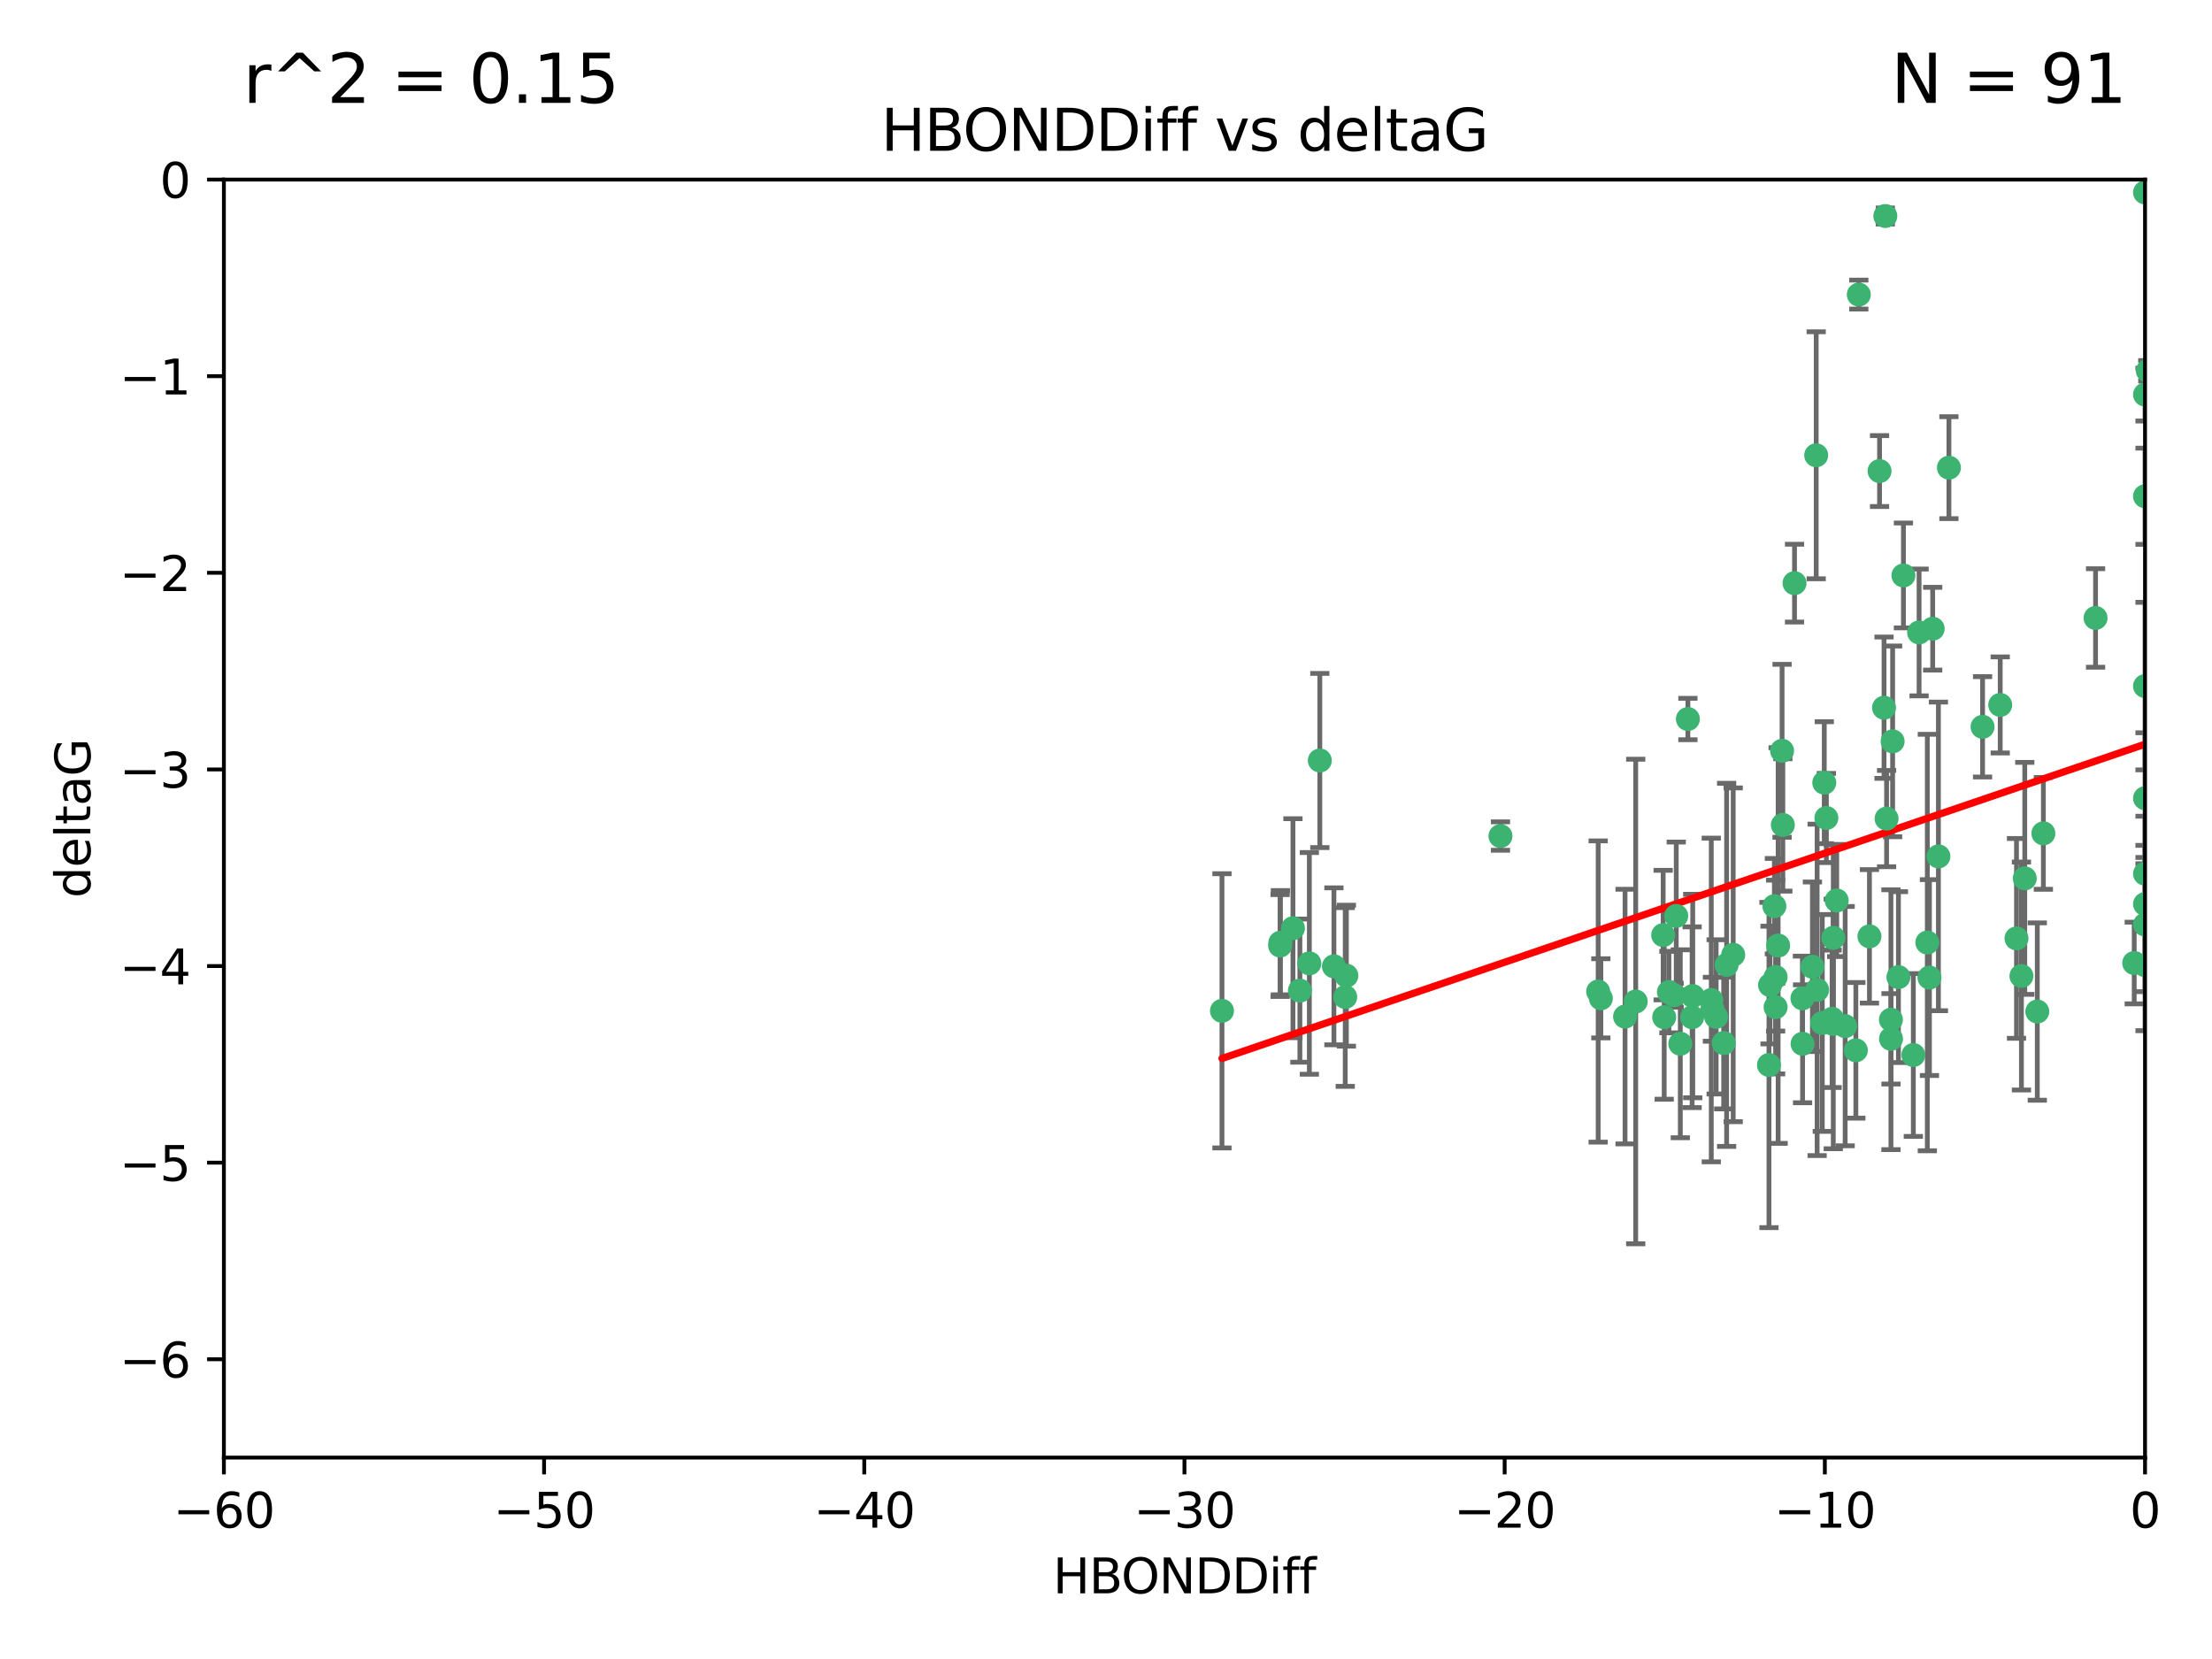 <?xml version="1.0" encoding="utf-8" standalone="no"?>
<!DOCTYPE svg PUBLIC "-//W3C//DTD SVG 1.1//EN"
  "http://www.w3.org/Graphics/SVG/1.1/DTD/svg11.dtd">
<svg xmlns:xlink="http://www.w3.org/1999/xlink" width="460.8pt" height="345.6pt" viewBox="0 0 460.8 345.6" xmlns="http://www.w3.org/2000/svg" version="1.1">
 <defs>
  <style type="text/css">*{stroke-linejoin: round; stroke-linecap: butt}</style>
 </defs>
 <g id="figure_1">
  <g id="patch_1">
   <path d="M 0 345.6 
L 460.8 345.6 
L 460.8 0 
L 0 0 
z
" style="fill: #ffffff"/>
  </g>
  <g id="axes_1">
   <g id="patch_2">
    <path d="M 46.64 303.64 
L 446.85 303.64 
L 446.85 37.411 
L 46.64 37.411 
z
" style="fill: #ffffff"/>
   </g>
   <g id="PathCollection_1">
    <defs>
     <path id="m7468a90592" d="M 0 1.118 
C 0.297 1.118 0.581 1 0.791 0.791 
C 1 0.581 1.118 0.297 1.118 0 
C 1.118 -0.297 1 -0.581 0.791 -0.791 
C 0.581 -1 0.297 -1.118 0 -1.118 
C -0.297 -1.118 -0.581 -1 -0.791 -0.791 
C -1 -0.581 -1.118 -0.297 -1.118 0 
C -1.118 0.297 -1 0.581 -0.791 0.791 
C -0.581 1 -0.297 1.118 0 1.118 
z
" style="stroke: #3cb371"/>
    </defs>
    <g clip-path="url(#p17db30b055)">
     <use xlink:href="#m7468a90592" x="350.039" y="217.436" style="fill: #3cb371; stroke: #3cb371"/>
     <use xlink:href="#m7468a90592" x="352.499" y="211.907" style="fill: #3cb371; stroke: #3cb371"/>
     <use xlink:href="#m7468a90592" x="380.467" y="170.402" style="fill: #3cb371; stroke: #3cb371"/>
     <use xlink:href="#m7468a90592" x="375.478" y="207.972" style="fill: #3cb371; stroke: #3cb371"/>
     <use xlink:href="#m7468a90592" x="269.345" y="193.367" style="fill: #3cb371; stroke: #3cb371"/>
     <use xlink:href="#m7468a90592" x="346.466" y="194.795" style="fill: #3cb371; stroke: #3cb371"/>
     <use xlink:href="#m7468a90592" x="359.074" y="217.281" style="fill: #3cb371; stroke: #3cb371"/>
     <use xlink:href="#m7468a90592" x="352.627" y="207.491" style="fill: #3cb371; stroke: #3cb371"/>
     <use xlink:href="#m7468a90592" x="333.487" y="207.972" style="fill: #3cb371; stroke: #3cb371"/>
     <use xlink:href="#m7468a90592" x="270.789" y="206.364" style="fill: #3cb371; stroke: #3cb371"/>
     <use xlink:href="#m7468a90592" x="266.726" y="196.378" style="fill: #3cb371; stroke: #3cb371"/>
     <use xlink:href="#m7468a90592" x="274.944" y="158.425" style="fill: #3cb371; stroke: #3cb371"/>
     <use xlink:href="#m7468a90592" x="393.932" y="216.404" style="fill: #3cb371; stroke: #3cb371"/>
     <use xlink:href="#m7468a90592" x="346.683" y="211.905" style="fill: #3cb371; stroke: #3cb371"/>
     <use xlink:href="#m7468a90592" x="381.909" y="195.366" style="fill: #3cb371; stroke: #3cb371"/>
     <use xlink:href="#m7468a90592" x="338.529" y="211.772" style="fill: #3cb371; stroke: #3cb371"/>
     <use xlink:href="#m7468a90592" x="280.237" y="207.693" style="fill: #3cb371; stroke: #3cb371"/>
     <use xlink:href="#m7468a90592" x="340.75" y="208.632" style="fill: #3cb371; stroke: #3cb371"/>
     <use xlink:href="#m7468a90592" x="361.059" y="198.902" style="fill: #3cb371; stroke: #3cb371"/>
     <use xlink:href="#m7468a90592" x="386.609" y="218.801" style="fill: #3cb371; stroke: #3cb371"/>
     <use xlink:href="#m7468a90592" x="357.507" y="211.828" style="fill: #3cb371; stroke: #3cb371"/>
     <use xlink:href="#m7468a90592" x="378.543" y="206.209" style="fill: #3cb371; stroke: #3cb371"/>
     <use xlink:href="#m7468a90592" x="381.659" y="212.234" style="fill: #3cb371; stroke: #3cb371"/>
     <use xlink:href="#m7468a90592" x="368.508" y="221.858" style="fill: #3cb371; stroke: #3cb371"/>
     <use xlink:href="#m7468a90592" x="254.559" y="210.572" style="fill: #3cb371; stroke: #3cb371"/>
     <use xlink:href="#m7468a90592" x="379.614" y="213.097" style="fill: #3cb371; stroke: #3cb371"/>
     <use xlink:href="#m7468a90592" x="347.665" y="206.672" style="fill: #3cb371; stroke: #3cb371"/>
     <use xlink:href="#m7468a90592" x="280.475" y="203.252" style="fill: #3cb371; stroke: #3cb371"/>
     <use xlink:href="#m7468a90592" x="359.688" y="200.996" style="fill: #3cb371; stroke: #3cb371"/>
     <use xlink:href="#m7468a90592" x="378.347" y="94.842" style="fill: #3cb371; stroke: #3cb371"/>
     <use xlink:href="#m7468a90592" x="398.583" y="219.778" style="fill: #3cb371; stroke: #3cb371"/>
     <use xlink:href="#m7468a90592" x="348.75" y="207.32" style="fill: #3cb371; stroke: #3cb371"/>
     <use xlink:href="#m7468a90592" x="369.894" y="203.534" style="fill: #3cb371; stroke: #3cb371"/>
     <use xlink:href="#m7468a90592" x="356.489" y="208.315" style="fill: #3cb371; stroke: #3cb371"/>
     <use xlink:href="#m7468a90592" x="381.904" y="213.307" style="fill: #3cb371; stroke: #3cb371"/>
     <use xlink:href="#m7468a90592" x="382.62" y="187.588" style="fill: #3cb371; stroke: #3cb371"/>
     <use xlink:href="#m7468a90592" x="332.928" y="206.547" style="fill: #3cb371; stroke: #3cb371"/>
     <use xlink:href="#m7468a90592" x="356.731" y="210.246" style="fill: #3cb371; stroke: #3cb371"/>
     <use xlink:href="#m7468a90592" x="377.561" y="201.399" style="fill: #3cb371; stroke: #3cb371"/>
     <use xlink:href="#m7468a90592" x="371.398" y="171.851" style="fill: #3cb371; stroke: #3cb371"/>
     <use xlink:href="#m7468a90592" x="375.51" y="217.439" style="fill: #3cb371; stroke: #3cb371"/>
     <use xlink:href="#m7468a90592" x="459.808" y="129.929" style="fill: #3cb371; stroke: #3cb371"/>
     <use xlink:href="#m7468a90592" x="393.01" y="170.528" style="fill: #3cb371; stroke: #3cb371"/>
     <use xlink:href="#m7468a90592" x="384.379" y="213.762" style="fill: #3cb371; stroke: #3cb371"/>
     <use xlink:href="#m7468a90592" x="368.733" y="205.208" style="fill: #3cb371; stroke: #3cb371"/>
     <use xlink:href="#m7468a90592" x="393.917" y="212.42" style="fill: #3cb371; stroke: #3cb371"/>
     <use xlink:href="#m7468a90592" x="395.48" y="203.551" style="fill: #3cb371; stroke: #3cb371"/>
     <use xlink:href="#m7468a90592" x="369.891" y="209.81" style="fill: #3cb371; stroke: #3cb371"/>
     <use xlink:href="#m7468a90592" x="394.268" y="154.443" style="fill: #3cb371; stroke: #3cb371"/>
     <use xlink:href="#m7468a90592" x="389.439" y="195.061" style="fill: #3cb371; stroke: #3cb371"/>
     <use xlink:href="#m7468a90592" x="387.223" y="61.367" style="fill: #3cb371; stroke: #3cb371"/>
     <use xlink:href="#m7468a90592" x="272.761" y="200.69" style="fill: #3cb371; stroke: #3cb371"/>
     <use xlink:href="#m7468a90592" x="349.191" y="190.805" style="fill: #3cb371; stroke: #3cb371"/>
     <use xlink:href="#m7468a90592" x="444.597" y="200.611" style="fill: #3cb371; stroke: #3cb371"/>
     <use xlink:href="#m7468a90592" x="403.808" y="178.402" style="fill: #3cb371; stroke: #3cb371"/>
     <use xlink:href="#m7468a90592" x="266.669" y="196.974" style="fill: #3cb371; stroke: #3cb371"/>
     <use xlink:href="#m7468a90592" x="373.832" y="121.482" style="fill: #3cb371; stroke: #3cb371"/>
     <use xlink:href="#m7468a90592" x="391.545" y="98.131" style="fill: #3cb371; stroke: #3cb371"/>
     <use xlink:href="#m7468a90592" x="405.996" y="97.421" style="fill: #3cb371; stroke: #3cb371"/>
     <use xlink:href="#m7468a90592" x="277.881" y="201.301" style="fill: #3cb371; stroke: #3cb371"/>
     <use xlink:href="#m7468a90592" x="369.637" y="188.772" style="fill: #3cb371; stroke: #3cb371"/>
     <use xlink:href="#m7468a90592" x="416.682" y="146.85" style="fill: #3cb371; stroke: #3cb371"/>
     <use xlink:href="#m7468a90592" x="371.24" y="156.404" style="fill: #3cb371; stroke: #3cb371"/>
     <use xlink:href="#m7468a90592" x="370.419" y="196.973" style="fill: #3cb371; stroke: #3cb371"/>
     <use xlink:href="#m7468a90592" x="312.575" y="174.165" style="fill: #3cb371; stroke: #3cb371"/>
     <use xlink:href="#m7468a90592" x="399.781" y="131.752" style="fill: #3cb371; stroke: #3cb371"/>
     <use xlink:href="#m7468a90592" x="413.004" y="151.411" style="fill: #3cb371; stroke: #3cb371"/>
     <use xlink:href="#m7468a90592" x="402.613" y="130.971" style="fill: #3cb371; stroke: #3cb371"/>
     <use xlink:href="#m7468a90592" x="421.796" y="182.981" style="fill: #3cb371; stroke: #3cb371"/>
     <use xlink:href="#m7468a90592" x="421.102" y="203.323" style="fill: #3cb371; stroke: #3cb371"/>
     <use xlink:href="#m7468a90592" x="401.498" y="196.347" style="fill: #3cb371; stroke: #3cb371"/>
     <use xlink:href="#m7468a90592" x="446.85" y="201.063" style="fill: #3cb371; stroke: #3cb371"/>
     <use xlink:href="#m7468a90592" x="446.85" y="166.287" style="fill: #3cb371; stroke: #3cb371"/>
     <use xlink:href="#m7468a90592" x="425.672" y="173.608" style="fill: #3cb371; stroke: #3cb371"/>
     <use xlink:href="#m7468a90592" x="446.85" y="182.005" style="fill: #3cb371; stroke: #3cb371"/>
     <use xlink:href="#m7468a90592" x="392.747" y="45.003" style="fill: #3cb371; stroke: #3cb371"/>
     <use xlink:href="#m7468a90592" x="396.519" y="119.878" style="fill: #3cb371; stroke: #3cb371"/>
     <use xlink:href="#m7468a90592" x="446.85" y="188.327" style="fill: #3cb371; stroke: #3cb371"/>
     <use xlink:href="#m7468a90592" x="446.85" y="103.382" style="fill: #3cb371; stroke: #3cb371"/>
     <use xlink:href="#m7468a90592" x="446.85" y="40.086" style="fill: #3cb371; stroke: #3cb371"/>
     <use xlink:href="#m7468a90592" x="401.937" y="203.645" style="fill: #3cb371; stroke: #3cb371"/>
     <use xlink:href="#m7468a90592" x="380.03" y="163.046" style="fill: #3cb371; stroke: #3cb371"/>
     <use xlink:href="#m7468a90592" x="351.619" y="149.782" style="fill: #3cb371; stroke: #3cb371"/>
     <use xlink:href="#m7468a90592" x="420.073" y="195.485" style="fill: #3cb371; stroke: #3cb371"/>
     <use xlink:href="#m7468a90592" x="424.404" y="210.723" style="fill: #3cb371; stroke: #3cb371"/>
     <use xlink:href="#m7468a90592" x="436.544" y="128.732" style="fill: #3cb371; stroke: #3cb371"/>
     <use xlink:href="#m7468a90592" x="447.428" y="77.248" style="fill: #3cb371; stroke: #3cb371"/>
     <use xlink:href="#m7468a90592" x="446.85" y="192.602" style="fill: #3cb371; stroke: #3cb371"/>
     <use xlink:href="#m7468a90592" x="446.85" y="142.925" style="fill: #3cb371; stroke: #3cb371"/>
     <use xlink:href="#m7468a90592" x="446.85" y="82.196" style="fill: #3cb371; stroke: #3cb371"/>
     <use xlink:href="#m7468a90592" x="392.479" y="147.428" style="fill: #3cb371; stroke: #3cb371"/>
    </g>
   </g>
   <g id="matplotlib.axis_1">
    <g id="xtick_1">
     <g id="line2d_1">
      <defs>
       <path id="m80e7d63b0f" d="M 0 0 
L 0 3.5 
" style="stroke: #000000; stroke-width: 0.8"/>
      </defs>
      <g>
       <use xlink:href="#m80e7d63b0f" x="46.64" y="303.64" style="stroke: #000000; stroke-width: 0.8"/>
      </g>
     </g>
     <g id="text_1">
      <!-- −60 -->
      <g transform="translate(36.088 318.238)scale(0.1 -0.1)">
       <defs>
        <path id="DejaVuSans-2212" d="M 678 2272 
L 4684 2272 
L 4684 1741 
L 678 1741 
L 678 2272 
z
" transform="scale(0.016)"/>
        <path id="DejaVuSans-36" d="M 2113 2584 
Q 1688 2584 1439 2293 
Q 1191 2003 1191 1497 
Q 1191 994 1439 701 
Q 1688 409 2113 409 
Q 2538 409 2786 701 
Q 3034 994 3034 1497 
Q 3034 2003 2786 2293 
Q 2538 2584 2113 2584 
z
M 3366 4563 
L 3366 3988 
Q 3128 4100 2886 4159 
Q 2644 4219 2406 4219 
Q 1781 4219 1451 3797 
Q 1122 3375 1075 2522 
Q 1259 2794 1537 2939 
Q 1816 3084 2150 3084 
Q 2853 3084 3261 2657 
Q 3669 2231 3669 1497 
Q 3669 778 3244 343 
Q 2819 -91 2113 -91 
Q 1303 -91 875 529 
Q 447 1150 447 2328 
Q 447 3434 972 4092 
Q 1497 4750 2381 4750 
Q 2619 4750 2861 4703 
Q 3103 4656 3366 4563 
z
" transform="scale(0.016)"/>
        <path id="DejaVuSans-30" d="M 2034 4250 
Q 1547 4250 1301 3770 
Q 1056 3291 1056 2328 
Q 1056 1369 1301 889 
Q 1547 409 2034 409 
Q 2525 409 2770 889 
Q 3016 1369 3016 2328 
Q 3016 3291 2770 3770 
Q 2525 4250 2034 4250 
z
M 2034 4750 
Q 2819 4750 3233 4129 
Q 3647 3509 3647 2328 
Q 3647 1150 3233 529 
Q 2819 -91 2034 -91 
Q 1250 -91 836 529 
Q 422 1150 422 2328 
Q 422 3509 836 4129 
Q 1250 4750 2034 4750 
z
" transform="scale(0.016)"/>
       </defs>
       <use xlink:href="#DejaVuSans-2212"/>
       <use xlink:href="#DejaVuSans-36" x="83.789"/>
       <use xlink:href="#DejaVuSans-30" x="147.412"/>
      </g>
     </g>
    </g>
    <g id="xtick_2">
     <g id="line2d_2">
      <g>
       <use xlink:href="#m80e7d63b0f" x="113.342" y="303.64" style="stroke: #000000; stroke-width: 0.8"/>
      </g>
     </g>
     <g id="text_2">
      <!-- −50 -->
      <g transform="translate(102.789 318.238)scale(0.1 -0.1)">
       <defs>
        <path id="DejaVuSans-35" d="M 691 4666 
L 3169 4666 
L 3169 4134 
L 1269 4134 
L 1269 2991 
Q 1406 3038 1543 3061 
Q 1681 3084 1819 3084 
Q 2600 3084 3056 2656 
Q 3513 2228 3513 1497 
Q 3513 744 3044 326 
Q 2575 -91 1722 -91 
Q 1428 -91 1123 -41 
Q 819 9 494 109 
L 494 744 
Q 775 591 1075 516 
Q 1375 441 1709 441 
Q 2250 441 2565 725 
Q 2881 1009 2881 1497 
Q 2881 1984 2565 2268 
Q 2250 2553 1709 2553 
Q 1456 2553 1204 2497 
Q 953 2441 691 2322 
L 691 4666 
z
" transform="scale(0.016)"/>
       </defs>
       <use xlink:href="#DejaVuSans-2212"/>
       <use xlink:href="#DejaVuSans-35" x="83.789"/>
       <use xlink:href="#DejaVuSans-30" x="147.412"/>
      </g>
     </g>
    </g>
    <g id="xtick_3">
     <g id="line2d_3">
      <g>
       <use xlink:href="#m80e7d63b0f" x="180.043" y="303.64" style="stroke: #000000; stroke-width: 0.8"/>
      </g>
     </g>
     <g id="text_3">
      <!-- −40 -->
      <g transform="translate(169.491 318.238)scale(0.1 -0.1)">
       <defs>
        <path id="DejaVuSans-34" d="M 2419 4116 
L 825 1625 
L 2419 1625 
L 2419 4116 
z
M 2253 4666 
L 3047 4666 
L 3047 1625 
L 3713 1625 
L 3713 1100 
L 3047 1100 
L 3047 0 
L 2419 0 
L 2419 1100 
L 313 1100 
L 313 1709 
L 2253 4666 
z
" transform="scale(0.016)"/>
       </defs>
       <use xlink:href="#DejaVuSans-2212"/>
       <use xlink:href="#DejaVuSans-34" x="83.789"/>
       <use xlink:href="#DejaVuSans-30" x="147.412"/>
      </g>
     </g>
    </g>
    <g id="xtick_4">
     <g id="line2d_4">
      <g>
       <use xlink:href="#m80e7d63b0f" x="246.745" y="303.64" style="stroke: #000000; stroke-width: 0.8"/>
      </g>
     </g>
     <g id="text_4">
      <!-- −30 -->
      <g transform="translate(236.193 318.238)scale(0.1 -0.1)">
       <defs>
        <path id="DejaVuSans-33" d="M 2597 2516 
Q 3050 2419 3304 2112 
Q 3559 1806 3559 1356 
Q 3559 666 3084 287 
Q 2609 -91 1734 -91 
Q 1441 -91 1130 -33 
Q 819 25 488 141 
L 488 750 
Q 750 597 1062 519 
Q 1375 441 1716 441 
Q 2309 441 2620 675 
Q 2931 909 2931 1356 
Q 2931 1769 2642 2001 
Q 2353 2234 1838 2234 
L 1294 2234 
L 1294 2753 
L 1863 2753 
Q 2328 2753 2575 2939 
Q 2822 3125 2822 3475 
Q 2822 3834 2567 4026 
Q 2313 4219 1838 4219 
Q 1578 4219 1281 4162 
Q 984 4106 628 3988 
L 628 4550 
Q 988 4650 1302 4700 
Q 1616 4750 1894 4750 
Q 2613 4750 3031 4423 
Q 3450 4097 3450 3541 
Q 3450 3153 3228 2886 
Q 3006 2619 2597 2516 
z
" transform="scale(0.016)"/>
       </defs>
       <use xlink:href="#DejaVuSans-2212"/>
       <use xlink:href="#DejaVuSans-33" x="83.789"/>
       <use xlink:href="#DejaVuSans-30" x="147.412"/>
      </g>
     </g>
    </g>
    <g id="xtick_5">
     <g id="line2d_5">
      <g>
       <use xlink:href="#m80e7d63b0f" x="313.447" y="303.64" style="stroke: #000000; stroke-width: 0.8"/>
      </g>
     </g>
     <g id="text_5">
      <!-- −20 -->
      <g transform="translate(302.894 318.238)scale(0.1 -0.1)">
       <defs>
        <path id="DejaVuSans-32" d="M 1228 531 
L 3431 531 
L 3431 0 
L 469 0 
L 469 531 
Q 828 903 1448 1529 
Q 2069 2156 2228 2338 
Q 2531 2678 2651 2914 
Q 2772 3150 2772 3378 
Q 2772 3750 2511 3984 
Q 2250 4219 1831 4219 
Q 1534 4219 1204 4116 
Q 875 4013 500 3803 
L 500 4441 
Q 881 4594 1212 4672 
Q 1544 4750 1819 4750 
Q 2544 4750 2975 4387 
Q 3406 4025 3406 3419 
Q 3406 3131 3298 2873 
Q 3191 2616 2906 2266 
Q 2828 2175 2409 1742 
Q 1991 1309 1228 531 
z
" transform="scale(0.016)"/>
       </defs>
       <use xlink:href="#DejaVuSans-2212"/>
       <use xlink:href="#DejaVuSans-32" x="83.789"/>
       <use xlink:href="#DejaVuSans-30" x="147.412"/>
      </g>
     </g>
    </g>
    <g id="xtick_6">
     <g id="line2d_6">
      <g>
       <use xlink:href="#m80e7d63b0f" x="380.148" y="303.64" style="stroke: #000000; stroke-width: 0.8"/>
      </g>
     </g>
     <g id="text_6">
      <!-- −10 -->
      <g transform="translate(369.596 318.238)scale(0.1 -0.1)">
       <defs>
        <path id="DejaVuSans-31" d="M 794 531 
L 1825 531 
L 1825 4091 
L 703 3866 
L 703 4441 
L 1819 4666 
L 2450 4666 
L 2450 531 
L 3481 531 
L 3481 0 
L 794 0 
L 794 531 
z
" transform="scale(0.016)"/>
       </defs>
       <use xlink:href="#DejaVuSans-2212"/>
       <use xlink:href="#DejaVuSans-31" x="83.789"/>
       <use xlink:href="#DejaVuSans-30" x="147.412"/>
      </g>
     </g>
    </g>
    <g id="xtick_7">
     <g id="line2d_7">
      <g>
       <use xlink:href="#m80e7d63b0f" x="446.85" y="303.64" style="stroke: #000000; stroke-width: 0.8"/>
      </g>
     </g>
     <g id="text_7">
      <!-- 0 -->
      <g transform="translate(443.669 318.238)scale(0.1 -0.1)">
       <use xlink:href="#DejaVuSans-30"/>
      </g>
     </g>
    </g>
    <g id="text_8">
     <!-- HBONDDiff -->
     <g transform="translate(219.356 331.917)scale(0.1 -0.1)">
      <defs>
       <path id="DejaVuSans-48" d="M 628 4666 
L 1259 4666 
L 1259 2753 
L 3553 2753 
L 3553 4666 
L 4184 4666 
L 4184 0 
L 3553 0 
L 3553 2222 
L 1259 2222 
L 1259 0 
L 628 0 
L 628 4666 
z
" transform="scale(0.016)"/>
       <path id="DejaVuSans-42" d="M 1259 2228 
L 1259 519 
L 2272 519 
Q 2781 519 3026 730 
Q 3272 941 3272 1375 
Q 3272 1813 3026 2020 
Q 2781 2228 2272 2228 
L 1259 2228 
z
M 1259 4147 
L 1259 2741 
L 2194 2741 
Q 2656 2741 2882 2914 
Q 3109 3088 3109 3444 
Q 3109 3797 2882 3972 
Q 2656 4147 2194 4147 
L 1259 4147 
z
M 628 4666 
L 2241 4666 
Q 2963 4666 3353 4366 
Q 3744 4066 3744 3513 
Q 3744 3084 3544 2831 
Q 3344 2578 2956 2516 
Q 3422 2416 3680 2098 
Q 3938 1781 3938 1306 
Q 3938 681 3513 340 
Q 3088 0 2303 0 
L 628 0 
L 628 4666 
z
" transform="scale(0.016)"/>
       <path id="DejaVuSans-4f" d="M 2522 4238 
Q 1834 4238 1429 3725 
Q 1025 3213 1025 2328 
Q 1025 1447 1429 934 
Q 1834 422 2522 422 
Q 3209 422 3611 934 
Q 4013 1447 4013 2328 
Q 4013 3213 3611 3725 
Q 3209 4238 2522 4238 
z
M 2522 4750 
Q 3503 4750 4090 4092 
Q 4678 3434 4678 2328 
Q 4678 1225 4090 567 
Q 3503 -91 2522 -91 
Q 1538 -91 948 565 
Q 359 1222 359 2328 
Q 359 3434 948 4092 
Q 1538 4750 2522 4750 
z
" transform="scale(0.016)"/>
       <path id="DejaVuSans-4e" d="M 628 4666 
L 1478 4666 
L 3547 763 
L 3547 4666 
L 4159 4666 
L 4159 0 
L 3309 0 
L 1241 3903 
L 1241 0 
L 628 0 
L 628 4666 
z
" transform="scale(0.016)"/>
       <path id="DejaVuSans-44" d="M 1259 4147 
L 1259 519 
L 2022 519 
Q 2988 519 3436 956 
Q 3884 1394 3884 2338 
Q 3884 3275 3436 3711 
Q 2988 4147 2022 4147 
L 1259 4147 
z
M 628 4666 
L 1925 4666 
Q 3281 4666 3915 4102 
Q 4550 3538 4550 2338 
Q 4550 1131 3912 565 
Q 3275 0 1925 0 
L 628 0 
L 628 4666 
z
" transform="scale(0.016)"/>
       <path id="DejaVuSans-69" d="M 603 3500 
L 1178 3500 
L 1178 0 
L 603 0 
L 603 3500 
z
M 603 4863 
L 1178 4863 
L 1178 4134 
L 603 4134 
L 603 4863 
z
" transform="scale(0.016)"/>
       <path id="DejaVuSans-66" d="M 2375 4863 
L 2375 4384 
L 1825 4384 
Q 1516 4384 1395 4259 
Q 1275 4134 1275 3809 
L 1275 3500 
L 2222 3500 
L 2222 3053 
L 1275 3053 
L 1275 0 
L 697 0 
L 697 3053 
L 147 3053 
L 147 3500 
L 697 3500 
L 697 3744 
Q 697 4328 969 4595 
Q 1241 4863 1831 4863 
L 2375 4863 
z
" transform="scale(0.016)"/>
      </defs>
      <use xlink:href="#DejaVuSans-48"/>
      <use xlink:href="#DejaVuSans-42" x="75.195"/>
      <use xlink:href="#DejaVuSans-4f" x="142.049"/>
      <use xlink:href="#DejaVuSans-4e" x="220.76"/>
      <use xlink:href="#DejaVuSans-44" x="295.564"/>
      <use xlink:href="#DejaVuSans-44" x="372.566"/>
      <use xlink:href="#DejaVuSans-69" x="449.568"/>
      <use xlink:href="#DejaVuSans-66" x="477.352"/>
      <use xlink:href="#DejaVuSans-66" x="512.557"/>
     </g>
    </g>
   </g>
   <g id="matplotlib.axis_2">
    <g id="ytick_1">
     <g id="line2d_8">
      <defs>
       <path id="mca6d1e0094" d="M 0 0 
L -3.5 0 
" style="stroke: #000000; stroke-width: 0.8"/>
      </defs>
      <g>
       <use xlink:href="#mca6d1e0094" x="46.64" y="283.161" style="stroke: #000000; stroke-width: 0.8"/>
      </g>
     </g>
     <g id="text_9">
      <!-- −6 -->
      <g transform="translate(24.898 286.96)scale(0.1 -0.1)">
       <use xlink:href="#DejaVuSans-2212"/>
       <use xlink:href="#DejaVuSans-36" x="83.789"/>
      </g>
     </g>
    </g>
    <g id="ytick_2">
     <g id="line2d_9">
      <g>
       <use xlink:href="#mca6d1e0094" x="46.64" y="242.203" style="stroke: #000000; stroke-width: 0.8"/>
      </g>
     </g>
     <g id="text_10">
      <!-- −5 -->
      <g transform="translate(24.898 246.002)scale(0.1 -0.1)">
       <use xlink:href="#DejaVuSans-2212"/>
       <use xlink:href="#DejaVuSans-35" x="83.789"/>
      </g>
     </g>
    </g>
    <g id="ytick_3">
     <g id="line2d_10">
      <g>
       <use xlink:href="#mca6d1e0094" x="46.64" y="201.244" style="stroke: #000000; stroke-width: 0.8"/>
      </g>
     </g>
     <g id="text_11">
      <!-- −4 -->
      <g transform="translate(24.898 205.044)scale(0.1 -0.1)">
       <use xlink:href="#DejaVuSans-2212"/>
       <use xlink:href="#DejaVuSans-34" x="83.789"/>
      </g>
     </g>
    </g>
    <g id="ytick_4">
     <g id="line2d_11">
      <g>
       <use xlink:href="#mca6d1e0094" x="46.64" y="160.286" style="stroke: #000000; stroke-width: 0.8"/>
      </g>
     </g>
     <g id="text_12">
      <!-- −3 -->
      <g transform="translate(24.898 164.085)scale(0.1 -0.1)">
       <use xlink:href="#DejaVuSans-2212"/>
       <use xlink:href="#DejaVuSans-33" x="83.789"/>
      </g>
     </g>
    </g>
    <g id="ytick_5">
     <g id="line2d_12">
      <g>
       <use xlink:href="#mca6d1e0094" x="46.64" y="119.328" style="stroke: #000000; stroke-width: 0.8"/>
      </g>
     </g>
     <g id="text_13">
      <!-- −2 -->
      <g transform="translate(24.898 123.127)scale(0.1 -0.1)">
       <use xlink:href="#DejaVuSans-2212"/>
       <use xlink:href="#DejaVuSans-32" x="83.789"/>
      </g>
     </g>
    </g>
    <g id="ytick_6">
     <g id="line2d_13">
      <g>
       <use xlink:href="#mca6d1e0094" x="46.64" y="78.369" style="stroke: #000000; stroke-width: 0.8"/>
      </g>
     </g>
     <g id="text_14">
      <!-- −1 -->
      <g transform="translate(24.898 82.169)scale(0.1 -0.1)">
       <use xlink:href="#DejaVuSans-2212"/>
       <use xlink:href="#DejaVuSans-31" x="83.789"/>
      </g>
     </g>
    </g>
    <g id="ytick_7">
     <g id="line2d_14">
      <g>
       <use xlink:href="#mca6d1e0094" x="46.64" y="37.411" style="stroke: #000000; stroke-width: 0.8"/>
      </g>
     </g>
     <g id="text_15">
      <!-- 0 -->
      <g transform="translate(33.278 41.21)scale(0.1 -0.1)">
       <use xlink:href="#DejaVuSans-30"/>
      </g>
     </g>
    </g>
    <g id="text_16">
     <!-- deltaG -->
     <g transform="translate(18.818 187.064)rotate(-90)scale(0.1 -0.1)">
      <defs>
       <path id="DejaVuSans-64" d="M 2906 2969 
L 2906 4863 
L 3481 4863 
L 3481 0 
L 2906 0 
L 2906 525 
Q 2725 213 2448 61 
Q 2172 -91 1784 -91 
Q 1150 -91 751 415 
Q 353 922 353 1747 
Q 353 2572 751 3078 
Q 1150 3584 1784 3584 
Q 2172 3584 2448 3432 
Q 2725 3281 2906 2969 
z
M 947 1747 
Q 947 1113 1208 752 
Q 1469 391 1925 391 
Q 2381 391 2643 752 
Q 2906 1113 2906 1747 
Q 2906 2381 2643 2742 
Q 2381 3103 1925 3103 
Q 1469 3103 1208 2742 
Q 947 2381 947 1747 
z
" transform="scale(0.016)"/>
       <path id="DejaVuSans-65" d="M 3597 1894 
L 3597 1613 
L 953 1613 
Q 991 1019 1311 708 
Q 1631 397 2203 397 
Q 2534 397 2845 478 
Q 3156 559 3463 722 
L 3463 178 
Q 3153 47 2828 -22 
Q 2503 -91 2169 -91 
Q 1331 -91 842 396 
Q 353 884 353 1716 
Q 353 2575 817 3079 
Q 1281 3584 2069 3584 
Q 2775 3584 3186 3129 
Q 3597 2675 3597 1894 
z
M 3022 2063 
Q 3016 2534 2758 2815 
Q 2500 3097 2075 3097 
Q 1594 3097 1305 2825 
Q 1016 2553 972 2059 
L 3022 2063 
z
" transform="scale(0.016)"/>
       <path id="DejaVuSans-6c" d="M 603 4863 
L 1178 4863 
L 1178 0 
L 603 0 
L 603 4863 
z
" transform="scale(0.016)"/>
       <path id="DejaVuSans-74" d="M 1172 4494 
L 1172 3500 
L 2356 3500 
L 2356 3053 
L 1172 3053 
L 1172 1153 
Q 1172 725 1289 603 
Q 1406 481 1766 481 
L 2356 481 
L 2356 0 
L 1766 0 
Q 1100 0 847 248 
Q 594 497 594 1153 
L 594 3053 
L 172 3053 
L 172 3500 
L 594 3500 
L 594 4494 
L 1172 4494 
z
" transform="scale(0.016)"/>
       <path id="DejaVuSans-61" d="M 2194 1759 
Q 1497 1759 1228 1600 
Q 959 1441 959 1056 
Q 959 750 1161 570 
Q 1363 391 1709 391 
Q 2188 391 2477 730 
Q 2766 1069 2766 1631 
L 2766 1759 
L 2194 1759 
z
M 3341 1997 
L 3341 0 
L 2766 0 
L 2766 531 
Q 2569 213 2275 61 
Q 1981 -91 1556 -91 
Q 1019 -91 701 211 
Q 384 513 384 1019 
Q 384 1609 779 1909 
Q 1175 2209 1959 2209 
L 2766 2209 
L 2766 2266 
Q 2766 2663 2505 2880 
Q 2244 3097 1772 3097 
Q 1472 3097 1187 3025 
Q 903 2953 641 2809 
L 641 3341 
Q 956 3463 1253 3523 
Q 1550 3584 1831 3584 
Q 2591 3584 2966 3190 
Q 3341 2797 3341 1997 
z
" transform="scale(0.016)"/>
       <path id="DejaVuSans-47" d="M 3809 666 
L 3809 1919 
L 2778 1919 
L 2778 2438 
L 4434 2438 
L 4434 434 
Q 4069 175 3628 42 
Q 3188 -91 2688 -91 
Q 1594 -91 976 548 
Q 359 1188 359 2328 
Q 359 3472 976 4111 
Q 1594 4750 2688 4750 
Q 3144 4750 3555 4637 
Q 3966 4525 4313 4306 
L 4313 3634 
Q 3963 3931 3569 4081 
Q 3175 4231 2741 4231 
Q 1884 4231 1454 3753 
Q 1025 3275 1025 2328 
Q 1025 1384 1454 906 
Q 1884 428 2741 428 
Q 3075 428 3337 486 
Q 3600 544 3809 666 
z
" transform="scale(0.016)"/>
      </defs>
      <use xlink:href="#DejaVuSans-64"/>
      <use xlink:href="#DejaVuSans-65" x="63.477"/>
      <use xlink:href="#DejaVuSans-6c" x="125"/>
      <use xlink:href="#DejaVuSans-74" x="152.783"/>
      <use xlink:href="#DejaVuSans-61" x="191.992"/>
      <use xlink:href="#DejaVuSans-47" x="253.271"/>
     </g>
    </g>
   </g>
   <g id="LineCollection_1">
    <path d="M 350.039 237.01 
L 350.039 197.863 
" clip-path="url(#p17db30b055)" style="fill: none; stroke: #696969"/>
    <path d="M 352.499 230.733 
L 352.499 193.081 
" clip-path="url(#p17db30b055)" style="fill: none; stroke: #696969"/>
    <path d="M 380.467 179.687 
L 380.467 161.117 
" clip-path="url(#p17db30b055)" style="fill: none; stroke: #696969"/>
    <path d="M 375.478 216.765 
L 375.478 199.179 
" clip-path="url(#p17db30b055)" style="fill: none; stroke: #696969"/>
    <path d="M 269.345 216.18 
L 269.345 170.554 
" clip-path="url(#p17db30b055)" style="fill: none; stroke: #696969"/>
    <path d="M 346.466 208.286 
L 346.466 181.304 
" clip-path="url(#p17db30b055)" style="fill: none; stroke: #696969"/>
    <path d="M 359.074 231.003 
L 359.074 203.56 
" clip-path="url(#p17db30b055)" style="fill: none; stroke: #696969"/>
    <path d="M 352.627 228.685 
L 352.627 186.297 
" clip-path="url(#p17db30b055)" style="fill: none; stroke: #696969"/>
    <path d="M 333.487 216.217 
L 333.487 199.726 
" clip-path="url(#p17db30b055)" style="fill: none; stroke: #696969"/>
    <path d="M 270.789 221.276 
L 270.789 191.451 
" clip-path="url(#p17db30b055)" style="fill: none; stroke: #696969"/>
    <path d="M 266.726 207.236 
L 266.726 185.52 
" clip-path="url(#p17db30b055)" style="fill: none; stroke: #696969"/>
    <path d="M 274.944 176.566 
L 274.944 140.284 
" clip-path="url(#p17db30b055)" style="fill: none; stroke: #696969"/>
    <path d="M 393.932 225.821 
L 393.932 206.987 
" clip-path="url(#p17db30b055)" style="fill: none; stroke: #696969"/>
    <path d="M 346.683 228.987 
L 346.683 194.824 
" clip-path="url(#p17db30b055)" style="fill: none; stroke: #696969"/>
    <path d="M 381.909 214.75 
L 381.909 175.981 
" clip-path="url(#p17db30b055)" style="fill: none; stroke: #696969"/>
    <path d="M 338.529 238.296 
L 338.529 185.249 
" clip-path="url(#p17db30b055)" style="fill: none; stroke: #696969"/>
    <path d="M 280.237 226.308 
L 280.237 189.078 
" clip-path="url(#p17db30b055)" style="fill: none; stroke: #696969"/>
    <path d="M 340.75 259.106 
L 340.75 158.159 
" clip-path="url(#p17db30b055)" style="fill: none; stroke: #696969"/>
    <path d="M 361.059 233.67 
L 361.059 164.134 
" clip-path="url(#p17db30b055)" style="fill: none; stroke: #696969"/>
    <path d="M 386.609 232.93 
L 386.609 204.672 
" clip-path="url(#p17db30b055)" style="fill: none; stroke: #696969"/>
    <path d="M 357.507 227.894 
L 357.507 195.763 
" clip-path="url(#p17db30b055)" style="fill: none; stroke: #696969"/>
    <path d="M 378.543 240.727 
L 378.543 171.69 
" clip-path="url(#p17db30b055)" style="fill: none; stroke: #696969"/>
    <path d="M 381.659 226.546 
L 381.659 197.923 
" clip-path="url(#p17db30b055)" style="fill: none; stroke: #696969"/>
    <path d="M 368.508 255.736 
L 368.508 187.981 
" clip-path="url(#p17db30b055)" style="fill: none; stroke: #696969"/>
    <path d="M 254.559 239.135 
L 254.559 182.008 
" clip-path="url(#p17db30b055)" style="fill: none; stroke: #696969"/>
    <path d="M 379.614 235.683 
L 379.614 190.512 
" clip-path="url(#p17db30b055)" style="fill: none; stroke: #696969"/>
    <path d="M 347.665 215.156 
L 347.665 198.189 
" clip-path="url(#p17db30b055)" style="fill: none; stroke: #696969"/>
    <path d="M 280.475 217.932 
L 280.475 188.572 
" clip-path="url(#p17db30b055)" style="fill: none; stroke: #696969"/>
    <path d="M 359.688 238.819 
L 359.688 163.173 
" clip-path="url(#p17db30b055)" style="fill: none; stroke: #696969"/>
    <path d="M 378.347 120.569 
L 378.347 69.115 
" clip-path="url(#p17db30b055)" style="fill: none; stroke: #696969"/>
    <path d="M 398.583 236.737 
L 398.583 202.819 
" clip-path="url(#p17db30b055)" style="fill: none; stroke: #696969"/>
    <path d="M 348.75 209.812 
L 348.75 204.828 
" clip-path="url(#p17db30b055)" style="fill: none; stroke: #696969"/>
    <path d="M 369.894 223.714 
L 369.894 183.354 
" clip-path="url(#p17db30b055)" style="fill: none; stroke: #696969"/>
    <path d="M 356.489 242.031 
L 356.489 174.599 
" clip-path="url(#p17db30b055)" style="fill: none; stroke: #696969"/>
    <path d="M 381.904 239.306 
L 381.904 187.307 
" clip-path="url(#p17db30b055)" style="fill: none; stroke: #696969"/>
    <path d="M 382.62 199.269 
L 382.62 175.908 
" clip-path="url(#p17db30b055)" style="fill: none; stroke: #696969"/>
    <path d="M 332.928 237.925 
L 332.928 175.169 
" clip-path="url(#p17db30b055)" style="fill: none; stroke: #696969"/>
    <path d="M 356.731 216.908 
L 356.731 203.585 
" clip-path="url(#p17db30b055)" style="fill: none; stroke: #696969"/>
    <path d="M 377.561 219.064 
L 377.561 183.734 
" clip-path="url(#p17db30b055)" style="fill: none; stroke: #696969"/>
    <path d="M 371.398 185.636 
L 371.398 158.066 
" clip-path="url(#p17db30b055)" style="fill: none; stroke: #696969"/>
    <path d="M 375.51 229.723 
L 375.51 205.154 
" clip-path="url(#p17db30b055)" style="fill: none; stroke: #696969"/>
    <path d="M 459.808 136.227 
L 459.808 123.631 
" clip-path="url(#p17db30b055)" style="fill: none; stroke: #696969"/>
    <path d="M 393.01 180.554 
L 393.01 160.503 
" clip-path="url(#p17db30b055)" style="fill: none; stroke: #696969"/>
    <path d="M 384.379 238.687 
L 384.379 188.837 
" clip-path="url(#p17db30b055)" style="fill: none; stroke: #696969"/>
    <path d="M 368.733 217.47 
L 368.733 192.947 
" clip-path="url(#p17db30b055)" style="fill: none; stroke: #696969"/>
    <path d="M 393.917 239.485 
L 393.917 185.356 
" clip-path="url(#p17db30b055)" style="fill: none; stroke: #696969"/>
    <path d="M 395.48 221.352 
L 395.48 185.75 
" clip-path="url(#p17db30b055)" style="fill: none; stroke: #696969"/>
    <path d="M 369.891 214.795 
L 369.891 204.824 
" clip-path="url(#p17db30b055)" style="fill: none; stroke: #696969"/>
    <path d="M 394.268 174.308 
L 394.268 134.577 
" clip-path="url(#p17db30b055)" style="fill: none; stroke: #696969"/>
    <path d="M 389.439 208.964 
L 389.439 181.157 
" clip-path="url(#p17db30b055)" style="fill: none; stroke: #696969"/>
    <path d="M 387.223 64.382 
L 387.223 58.352 
" clip-path="url(#p17db30b055)" style="fill: none; stroke: #696969"/>
    <path d="M 272.761 223.782 
L 272.761 177.599 
" clip-path="url(#p17db30b055)" style="fill: none; stroke: #696969"/>
    <path d="M 349.191 206.194 
L 349.191 175.416 
" clip-path="url(#p17db30b055)" style="fill: none; stroke: #696969"/>
    <path d="M 444.597 209.119 
L 444.597 192.104 
" clip-path="url(#p17db30b055)" style="fill: none; stroke: #696969"/>
    <path d="M 403.808 210.547 
L 403.808 146.257 
" clip-path="url(#p17db30b055)" style="fill: none; stroke: #696969"/>
    <path d="M 266.669 207.582 
L 266.669 186.367 
" clip-path="url(#p17db30b055)" style="fill: none; stroke: #696969"/>
    <path d="M 373.832 129.586 
L 373.832 113.377 
" clip-path="url(#p17db30b055)" style="fill: none; stroke: #696969"/>
    <path d="M 391.545 105.515 
L 391.545 90.747 
" clip-path="url(#p17db30b055)" style="fill: none; stroke: #696969"/>
    <path d="M 405.996 108.042 
L 405.996 86.801 
" clip-path="url(#p17db30b055)" style="fill: none; stroke: #696969"/>
    <path d="M 277.881 217.65 
L 277.881 184.951 
" clip-path="url(#p17db30b055)" style="fill: none; stroke: #696969"/>
    <path d="M 369.637 198.712 
L 369.637 178.831 
" clip-path="url(#p17db30b055)" style="fill: none; stroke: #696969"/>
    <path d="M 416.682 156.857 
L 416.682 136.843 
" clip-path="url(#p17db30b055)" style="fill: none; stroke: #696969"/>
    <path d="M 371.24 174.418 
L 371.24 138.39 
" clip-path="url(#p17db30b055)" style="fill: none; stroke: #696969"/>
    <path d="M 370.419 238.185 
L 370.419 155.761 
" clip-path="url(#p17db30b055)" style="fill: none; stroke: #696969"/>
    <path d="M 312.575 177.125 
L 312.575 171.205 
" clip-path="url(#p17db30b055)" style="fill: none; stroke: #696969"/>
    <path d="M 399.781 144.963 
L 399.781 118.541 
" clip-path="url(#p17db30b055)" style="fill: none; stroke: #696969"/>
    <path d="M 413.004 161.866 
L 413.004 140.955 
" clip-path="url(#p17db30b055)" style="fill: none; stroke: #696969"/>
    <path d="M 402.613 139.59 
L 402.613 122.352 
" clip-path="url(#p17db30b055)" style="fill: none; stroke: #696969"/>
    <path d="M 421.796 207.146 
L 421.796 158.817 
" clip-path="url(#p17db30b055)" style="fill: none; stroke: #696969"/>
    <path d="M 421.102 227.067 
L 421.102 179.579 
" clip-path="url(#p17db30b055)" style="fill: none; stroke: #696969"/>
    <path d="M 401.498 239.727 
L 401.498 152.966 
" clip-path="url(#p17db30b055)" style="fill: none; stroke: #696969"/>
    <path d="M 446.85 214.71 
L 446.85 187.416 
" clip-path="url(#p17db30b055)" style="fill: none; stroke: #696969"/>
    <path d="M 446.85 179.927 
L 446.85 152.647 
" clip-path="url(#p17db30b055)" style="fill: none; stroke: #696969"/>
    <path d="M 425.672 185.254 
L 425.672 161.963 
" clip-path="url(#p17db30b055)" style="fill: none; stroke: #696969"/>
    <path d="M 446.85 193.976 
L 446.85 170.034 
" clip-path="url(#p17db30b055)" style="fill: none; stroke: #696969"/>
    <path d="M 392.747 46.679 
L 392.747 43.328 
" clip-path="url(#p17db30b055)" style="fill: none; stroke: #696969"/>
    <path d="M 396.519 130.803 
L 396.519 108.953 
" clip-path="url(#p17db30b055)" style="fill: none; stroke: #696969"/>
    <path d="M 446.85 200.553 
L 446.85 176.102 
" clip-path="url(#p17db30b055)" style="fill: none; stroke: #696969"/>
    <path d="M 446.85 113.402 
L 446.85 93.362 
" clip-path="url(#p17db30b055)" style="fill: none; stroke: #696969"/>
    <path d="M 446.85 40.77 
L 446.85 39.403 
" clip-path="url(#p17db30b055)" style="fill: none; stroke: #696969"/>
    <path d="M 401.937 224.047 
L 401.937 183.243 
" clip-path="url(#p17db30b055)" style="fill: none; stroke: #696969"/>
    <path d="M 380.03 175.747 
L 380.03 150.345 
" clip-path="url(#p17db30b055)" style="fill: none; stroke: #696969"/>
    <path d="M 351.619 154.095 
L 351.619 145.468 
" clip-path="url(#p17db30b055)" style="fill: none; stroke: #696969"/>
    <path d="M 420.073 216.296 
L 420.073 174.675 
" clip-path="url(#p17db30b055)" style="fill: none; stroke: #696969"/>
    <path d="M 424.404 229.196 
L 424.404 192.25 
" clip-path="url(#p17db30b055)" style="fill: none; stroke: #696969"/>
    <path d="M 436.544 138.992 
L 436.544 118.471 
" clip-path="url(#p17db30b055)" style="fill: none; stroke: #696969"/>
    <path d="M 447.428 79.389 
L 447.428 75.107 
" clip-path="url(#p17db30b055)" style="fill: none; stroke: #696969"/>
    <path d="M 446.85 206.581 
L 446.85 178.623 
" clip-path="url(#p17db30b055)" style="fill: none; stroke: #696969"/>
    <path d="M 446.85 160.376 
L 446.85 125.473 
" clip-path="url(#p17db30b055)" style="fill: none; stroke: #696969"/>
    <path d="M 446.85 87.7 
L 446.85 76.693 
" clip-path="url(#p17db30b055)" style="fill: none; stroke: #696969"/>
    <path d="M 392.479 162.147 
L 392.479 132.708 
" clip-path="url(#p17db30b055)" style="fill: none; stroke: #696969"/>
   </g>
   <g id="line2d_15">
    <defs>
     <path id="m4ab152ff54" d="M 2 0 
L -2 -0 
" style="stroke: #696969"/>
    </defs>
    <g clip-path="url(#p17db30b055)">
     <use xlink:href="#m4ab152ff54" x="350.039" y="237.01" style="fill: #696969; stroke: #696969"/>
     <use xlink:href="#m4ab152ff54" x="352.499" y="230.733" style="fill: #696969; stroke: #696969"/>
     <use xlink:href="#m4ab152ff54" x="380.467" y="179.687" style="fill: #696969; stroke: #696969"/>
     <use xlink:href="#m4ab152ff54" x="375.478" y="216.765" style="fill: #696969; stroke: #696969"/>
     <use xlink:href="#m4ab152ff54" x="269.345" y="216.18" style="fill: #696969; stroke: #696969"/>
     <use xlink:href="#m4ab152ff54" x="346.466" y="208.286" style="fill: #696969; stroke: #696969"/>
     <use xlink:href="#m4ab152ff54" x="359.074" y="231.003" style="fill: #696969; stroke: #696969"/>
     <use xlink:href="#m4ab152ff54" x="352.627" y="228.685" style="fill: #696969; stroke: #696969"/>
     <use xlink:href="#m4ab152ff54" x="333.487" y="216.217" style="fill: #696969; stroke: #696969"/>
     <use xlink:href="#m4ab152ff54" x="270.789" y="221.276" style="fill: #696969; stroke: #696969"/>
     <use xlink:href="#m4ab152ff54" x="266.726" y="207.236" style="fill: #696969; stroke: #696969"/>
     <use xlink:href="#m4ab152ff54" x="274.944" y="176.566" style="fill: #696969; stroke: #696969"/>
     <use xlink:href="#m4ab152ff54" x="393.932" y="225.821" style="fill: #696969; stroke: #696969"/>
     <use xlink:href="#m4ab152ff54" x="346.683" y="228.987" style="fill: #696969; stroke: #696969"/>
     <use xlink:href="#m4ab152ff54" x="381.909" y="214.75" style="fill: #696969; stroke: #696969"/>
     <use xlink:href="#m4ab152ff54" x="338.529" y="238.296" style="fill: #696969; stroke: #696969"/>
     <use xlink:href="#m4ab152ff54" x="280.237" y="226.308" style="fill: #696969; stroke: #696969"/>
     <use xlink:href="#m4ab152ff54" x="340.75" y="259.106" style="fill: #696969; stroke: #696969"/>
     <use xlink:href="#m4ab152ff54" x="361.059" y="233.67" style="fill: #696969; stroke: #696969"/>
     <use xlink:href="#m4ab152ff54" x="386.609" y="232.93" style="fill: #696969; stroke: #696969"/>
     <use xlink:href="#m4ab152ff54" x="357.507" y="227.894" style="fill: #696969; stroke: #696969"/>
     <use xlink:href="#m4ab152ff54" x="378.543" y="240.727" style="fill: #696969; stroke: #696969"/>
     <use xlink:href="#m4ab152ff54" x="381.659" y="226.546" style="fill: #696969; stroke: #696969"/>
     <use xlink:href="#m4ab152ff54" x="368.508" y="255.736" style="fill: #696969; stroke: #696969"/>
     <use xlink:href="#m4ab152ff54" x="254.559" y="239.135" style="fill: #696969; stroke: #696969"/>
     <use xlink:href="#m4ab152ff54" x="379.614" y="235.683" style="fill: #696969; stroke: #696969"/>
     <use xlink:href="#m4ab152ff54" x="347.665" y="215.156" style="fill: #696969; stroke: #696969"/>
     <use xlink:href="#m4ab152ff54" x="280.475" y="217.932" style="fill: #696969; stroke: #696969"/>
     <use xlink:href="#m4ab152ff54" x="359.688" y="238.819" style="fill: #696969; stroke: #696969"/>
     <use xlink:href="#m4ab152ff54" x="378.347" y="120.569" style="fill: #696969; stroke: #696969"/>
     <use xlink:href="#m4ab152ff54" x="398.583" y="236.737" style="fill: #696969; stroke: #696969"/>
     <use xlink:href="#m4ab152ff54" x="348.75" y="209.812" style="fill: #696969; stroke: #696969"/>
     <use xlink:href="#m4ab152ff54" x="369.894" y="223.714" style="fill: #696969; stroke: #696969"/>
     <use xlink:href="#m4ab152ff54" x="356.489" y="242.031" style="fill: #696969; stroke: #696969"/>
     <use xlink:href="#m4ab152ff54" x="381.904" y="239.306" style="fill: #696969; stroke: #696969"/>
     <use xlink:href="#m4ab152ff54" x="382.62" y="199.269" style="fill: #696969; stroke: #696969"/>
     <use xlink:href="#m4ab152ff54" x="332.928" y="237.925" style="fill: #696969; stroke: #696969"/>
     <use xlink:href="#m4ab152ff54" x="356.731" y="216.908" style="fill: #696969; stroke: #696969"/>
     <use xlink:href="#m4ab152ff54" x="377.561" y="219.064" style="fill: #696969; stroke: #696969"/>
     <use xlink:href="#m4ab152ff54" x="371.398" y="185.636" style="fill: #696969; stroke: #696969"/>
     <use xlink:href="#m4ab152ff54" x="375.51" y="229.723" style="fill: #696969; stroke: #696969"/>
     <use xlink:href="#m4ab152ff54" x="459.808" y="136.227" style="fill: #696969; stroke: #696969"/>
     <use xlink:href="#m4ab152ff54" x="393.01" y="180.554" style="fill: #696969; stroke: #696969"/>
     <use xlink:href="#m4ab152ff54" x="384.379" y="238.687" style="fill: #696969; stroke: #696969"/>
     <use xlink:href="#m4ab152ff54" x="368.733" y="217.47" style="fill: #696969; stroke: #696969"/>
     <use xlink:href="#m4ab152ff54" x="393.917" y="239.485" style="fill: #696969; stroke: #696969"/>
     <use xlink:href="#m4ab152ff54" x="395.48" y="221.352" style="fill: #696969; stroke: #696969"/>
     <use xlink:href="#m4ab152ff54" x="369.891" y="214.795" style="fill: #696969; stroke: #696969"/>
     <use xlink:href="#m4ab152ff54" x="394.268" y="174.308" style="fill: #696969; stroke: #696969"/>
     <use xlink:href="#m4ab152ff54" x="389.439" y="208.964" style="fill: #696969; stroke: #696969"/>
     <use xlink:href="#m4ab152ff54" x="387.223" y="64.382" style="fill: #696969; stroke: #696969"/>
     <use xlink:href="#m4ab152ff54" x="272.761" y="223.782" style="fill: #696969; stroke: #696969"/>
     <use xlink:href="#m4ab152ff54" x="349.191" y="206.194" style="fill: #696969; stroke: #696969"/>
     <use xlink:href="#m4ab152ff54" x="444.597" y="209.119" style="fill: #696969; stroke: #696969"/>
     <use xlink:href="#m4ab152ff54" x="403.808" y="210.547" style="fill: #696969; stroke: #696969"/>
     <use xlink:href="#m4ab152ff54" x="266.669" y="207.582" style="fill: #696969; stroke: #696969"/>
     <use xlink:href="#m4ab152ff54" x="373.832" y="129.586" style="fill: #696969; stroke: #696969"/>
     <use xlink:href="#m4ab152ff54" x="391.545" y="105.515" style="fill: #696969; stroke: #696969"/>
     <use xlink:href="#m4ab152ff54" x="405.996" y="108.042" style="fill: #696969; stroke: #696969"/>
     <use xlink:href="#m4ab152ff54" x="277.881" y="217.65" style="fill: #696969; stroke: #696969"/>
     <use xlink:href="#m4ab152ff54" x="369.637" y="198.712" style="fill: #696969; stroke: #696969"/>
     <use xlink:href="#m4ab152ff54" x="416.682" y="156.857" style="fill: #696969; stroke: #696969"/>
     <use xlink:href="#m4ab152ff54" x="371.24" y="174.418" style="fill: #696969; stroke: #696969"/>
     <use xlink:href="#m4ab152ff54" x="370.419" y="238.185" style="fill: #696969; stroke: #696969"/>
     <use xlink:href="#m4ab152ff54" x="312.575" y="177.125" style="fill: #696969; stroke: #696969"/>
     <use xlink:href="#m4ab152ff54" x="399.781" y="144.963" style="fill: #696969; stroke: #696969"/>
     <use xlink:href="#m4ab152ff54" x="413.004" y="161.866" style="fill: #696969; stroke: #696969"/>
     <use xlink:href="#m4ab152ff54" x="402.613" y="139.59" style="fill: #696969; stroke: #696969"/>
     <use xlink:href="#m4ab152ff54" x="421.796" y="207.146" style="fill: #696969; stroke: #696969"/>
     <use xlink:href="#m4ab152ff54" x="421.102" y="227.067" style="fill: #696969; stroke: #696969"/>
     <use xlink:href="#m4ab152ff54" x="401.498" y="239.727" style="fill: #696969; stroke: #696969"/>
     <use xlink:href="#m4ab152ff54" x="446.85" y="214.71" style="fill: #696969; stroke: #696969"/>
     <use xlink:href="#m4ab152ff54" x="446.85" y="179.927" style="fill: #696969; stroke: #696969"/>
     <use xlink:href="#m4ab152ff54" x="425.672" y="185.254" style="fill: #696969; stroke: #696969"/>
     <use xlink:href="#m4ab152ff54" x="446.85" y="193.976" style="fill: #696969; stroke: #696969"/>
     <use xlink:href="#m4ab152ff54" x="392.747" y="46.679" style="fill: #696969; stroke: #696969"/>
     <use xlink:href="#m4ab152ff54" x="396.519" y="130.803" style="fill: #696969; stroke: #696969"/>
     <use xlink:href="#m4ab152ff54" x="446.85" y="200.553" style="fill: #696969; stroke: #696969"/>
     <use xlink:href="#m4ab152ff54" x="446.85" y="113.402" style="fill: #696969; stroke: #696969"/>
     <use xlink:href="#m4ab152ff54" x="446.85" y="40.77" style="fill: #696969; stroke: #696969"/>
     <use xlink:href="#m4ab152ff54" x="401.937" y="224.047" style="fill: #696969; stroke: #696969"/>
     <use xlink:href="#m4ab152ff54" x="380.03" y="175.747" style="fill: #696969; stroke: #696969"/>
     <use xlink:href="#m4ab152ff54" x="351.619" y="154.095" style="fill: #696969; stroke: #696969"/>
     <use xlink:href="#m4ab152ff54" x="420.073" y="216.296" style="fill: #696969; stroke: #696969"/>
     <use xlink:href="#m4ab152ff54" x="424.404" y="229.196" style="fill: #696969; stroke: #696969"/>
     <use xlink:href="#m4ab152ff54" x="436.544" y="138.992" style="fill: #696969; stroke: #696969"/>
     <use xlink:href="#m4ab152ff54" x="447.428" y="79.389" style="fill: #696969; stroke: #696969"/>
     <use xlink:href="#m4ab152ff54" x="446.85" y="206.581" style="fill: #696969; stroke: #696969"/>
     <use xlink:href="#m4ab152ff54" x="446.85" y="160.376" style="fill: #696969; stroke: #696969"/>
     <use xlink:href="#m4ab152ff54" x="446.85" y="87.7" style="fill: #696969; stroke: #696969"/>
     <use xlink:href="#m4ab152ff54" x="392.479" y="162.147" style="fill: #696969; stroke: #696969"/>
    </g>
   </g>
   <g id="line2d_16">
    <g clip-path="url(#p17db30b055)">
     <use xlink:href="#m4ab152ff54" x="350.039" y="197.863" style="fill: #696969; stroke: #696969"/>
     <use xlink:href="#m4ab152ff54" x="352.499" y="193.081" style="fill: #696969; stroke: #696969"/>
     <use xlink:href="#m4ab152ff54" x="380.467" y="161.117" style="fill: #696969; stroke: #696969"/>
     <use xlink:href="#m4ab152ff54" x="375.478" y="199.179" style="fill: #696969; stroke: #696969"/>
     <use xlink:href="#m4ab152ff54" x="269.345" y="170.554" style="fill: #696969; stroke: #696969"/>
     <use xlink:href="#m4ab152ff54" x="346.466" y="181.304" style="fill: #696969; stroke: #696969"/>
     <use xlink:href="#m4ab152ff54" x="359.074" y="203.56" style="fill: #696969; stroke: #696969"/>
     <use xlink:href="#m4ab152ff54" x="352.627" y="186.297" style="fill: #696969; stroke: #696969"/>
     <use xlink:href="#m4ab152ff54" x="333.487" y="199.726" style="fill: #696969; stroke: #696969"/>
     <use xlink:href="#m4ab152ff54" x="270.789" y="191.451" style="fill: #696969; stroke: #696969"/>
     <use xlink:href="#m4ab152ff54" x="266.726" y="185.52" style="fill: #696969; stroke: #696969"/>
     <use xlink:href="#m4ab152ff54" x="274.944" y="140.284" style="fill: #696969; stroke: #696969"/>
     <use xlink:href="#m4ab152ff54" x="393.932" y="206.987" style="fill: #696969; stroke: #696969"/>
     <use xlink:href="#m4ab152ff54" x="346.683" y="194.824" style="fill: #696969; stroke: #696969"/>
     <use xlink:href="#m4ab152ff54" x="381.909" y="175.981" style="fill: #696969; stroke: #696969"/>
     <use xlink:href="#m4ab152ff54" x="338.529" y="185.249" style="fill: #696969; stroke: #696969"/>
     <use xlink:href="#m4ab152ff54" x="280.237" y="189.078" style="fill: #696969; stroke: #696969"/>
     <use xlink:href="#m4ab152ff54" x="340.75" y="158.159" style="fill: #696969; stroke: #696969"/>
     <use xlink:href="#m4ab152ff54" x="361.059" y="164.134" style="fill: #696969; stroke: #696969"/>
     <use xlink:href="#m4ab152ff54" x="386.609" y="204.672" style="fill: #696969; stroke: #696969"/>
     <use xlink:href="#m4ab152ff54" x="357.507" y="195.763" style="fill: #696969; stroke: #696969"/>
     <use xlink:href="#m4ab152ff54" x="378.543" y="171.69" style="fill: #696969; stroke: #696969"/>
     <use xlink:href="#m4ab152ff54" x="381.659" y="197.923" style="fill: #696969; stroke: #696969"/>
     <use xlink:href="#m4ab152ff54" x="368.508" y="187.981" style="fill: #696969; stroke: #696969"/>
     <use xlink:href="#m4ab152ff54" x="254.559" y="182.008" style="fill: #696969; stroke: #696969"/>
     <use xlink:href="#m4ab152ff54" x="379.614" y="190.512" style="fill: #696969; stroke: #696969"/>
     <use xlink:href="#m4ab152ff54" x="347.665" y="198.189" style="fill: #696969; stroke: #696969"/>
     <use xlink:href="#m4ab152ff54" x="280.475" y="188.572" style="fill: #696969; stroke: #696969"/>
     <use xlink:href="#m4ab152ff54" x="359.688" y="163.173" style="fill: #696969; stroke: #696969"/>
     <use xlink:href="#m4ab152ff54" x="378.347" y="69.115" style="fill: #696969; stroke: #696969"/>
     <use xlink:href="#m4ab152ff54" x="398.583" y="202.819" style="fill: #696969; stroke: #696969"/>
     <use xlink:href="#m4ab152ff54" x="348.75" y="204.828" style="fill: #696969; stroke: #696969"/>
     <use xlink:href="#m4ab152ff54" x="369.894" y="183.354" style="fill: #696969; stroke: #696969"/>
     <use xlink:href="#m4ab152ff54" x="356.489" y="174.599" style="fill: #696969; stroke: #696969"/>
     <use xlink:href="#m4ab152ff54" x="381.904" y="187.307" style="fill: #696969; stroke: #696969"/>
     <use xlink:href="#m4ab152ff54" x="382.62" y="175.908" style="fill: #696969; stroke: #696969"/>
     <use xlink:href="#m4ab152ff54" x="332.928" y="175.169" style="fill: #696969; stroke: #696969"/>
     <use xlink:href="#m4ab152ff54" x="356.731" y="203.585" style="fill: #696969; stroke: #696969"/>
     <use xlink:href="#m4ab152ff54" x="377.561" y="183.734" style="fill: #696969; stroke: #696969"/>
     <use xlink:href="#m4ab152ff54" x="371.398" y="158.066" style="fill: #696969; stroke: #696969"/>
     <use xlink:href="#m4ab152ff54" x="375.51" y="205.154" style="fill: #696969; stroke: #696969"/>
     <use xlink:href="#m4ab152ff54" x="459.808" y="123.631" style="fill: #696969; stroke: #696969"/>
     <use xlink:href="#m4ab152ff54" x="393.01" y="160.503" style="fill: #696969; stroke: #696969"/>
     <use xlink:href="#m4ab152ff54" x="384.379" y="188.837" style="fill: #696969; stroke: #696969"/>
     <use xlink:href="#m4ab152ff54" x="368.733" y="192.947" style="fill: #696969; stroke: #696969"/>
     <use xlink:href="#m4ab152ff54" x="393.917" y="185.356" style="fill: #696969; stroke: #696969"/>
     <use xlink:href="#m4ab152ff54" x="395.48" y="185.75" style="fill: #696969; stroke: #696969"/>
     <use xlink:href="#m4ab152ff54" x="369.891" y="204.824" style="fill: #696969; stroke: #696969"/>
     <use xlink:href="#m4ab152ff54" x="394.268" y="134.577" style="fill: #696969; stroke: #696969"/>
     <use xlink:href="#m4ab152ff54" x="389.439" y="181.157" style="fill: #696969; stroke: #696969"/>
     <use xlink:href="#m4ab152ff54" x="387.223" y="58.352" style="fill: #696969; stroke: #696969"/>
     <use xlink:href="#m4ab152ff54" x="272.761" y="177.599" style="fill: #696969; stroke: #696969"/>
     <use xlink:href="#m4ab152ff54" x="349.191" y="175.416" style="fill: #696969; stroke: #696969"/>
     <use xlink:href="#m4ab152ff54" x="444.597" y="192.104" style="fill: #696969; stroke: #696969"/>
     <use xlink:href="#m4ab152ff54" x="403.808" y="146.257" style="fill: #696969; stroke: #696969"/>
     <use xlink:href="#m4ab152ff54" x="266.669" y="186.367" style="fill: #696969; stroke: #696969"/>
     <use xlink:href="#m4ab152ff54" x="373.832" y="113.377" style="fill: #696969; stroke: #696969"/>
     <use xlink:href="#m4ab152ff54" x="391.545" y="90.747" style="fill: #696969; stroke: #696969"/>
     <use xlink:href="#m4ab152ff54" x="405.996" y="86.801" style="fill: #696969; stroke: #696969"/>
     <use xlink:href="#m4ab152ff54" x="277.881" y="184.951" style="fill: #696969; stroke: #696969"/>
     <use xlink:href="#m4ab152ff54" x="369.637" y="178.831" style="fill: #696969; stroke: #696969"/>
     <use xlink:href="#m4ab152ff54" x="416.682" y="136.843" style="fill: #696969; stroke: #696969"/>
     <use xlink:href="#m4ab152ff54" x="371.24" y="138.39" style="fill: #696969; stroke: #696969"/>
     <use xlink:href="#m4ab152ff54" x="370.419" y="155.761" style="fill: #696969; stroke: #696969"/>
     <use xlink:href="#m4ab152ff54" x="312.575" y="171.205" style="fill: #696969; stroke: #696969"/>
     <use xlink:href="#m4ab152ff54" x="399.781" y="118.541" style="fill: #696969; stroke: #696969"/>
     <use xlink:href="#m4ab152ff54" x="413.004" y="140.955" style="fill: #696969; stroke: #696969"/>
     <use xlink:href="#m4ab152ff54" x="402.613" y="122.352" style="fill: #696969; stroke: #696969"/>
     <use xlink:href="#m4ab152ff54" x="421.796" y="158.817" style="fill: #696969; stroke: #696969"/>
     <use xlink:href="#m4ab152ff54" x="421.102" y="179.579" style="fill: #696969; stroke: #696969"/>
     <use xlink:href="#m4ab152ff54" x="401.498" y="152.966" style="fill: #696969; stroke: #696969"/>
     <use xlink:href="#m4ab152ff54" x="446.85" y="187.416" style="fill: #696969; stroke: #696969"/>
     <use xlink:href="#m4ab152ff54" x="446.85" y="152.647" style="fill: #696969; stroke: #696969"/>
     <use xlink:href="#m4ab152ff54" x="425.672" y="161.963" style="fill: #696969; stroke: #696969"/>
     <use xlink:href="#m4ab152ff54" x="446.85" y="170.034" style="fill: #696969; stroke: #696969"/>
     <use xlink:href="#m4ab152ff54" x="392.747" y="43.328" style="fill: #696969; stroke: #696969"/>
     <use xlink:href="#m4ab152ff54" x="396.519" y="108.953" style="fill: #696969; stroke: #696969"/>
     <use xlink:href="#m4ab152ff54" x="446.85" y="176.102" style="fill: #696969; stroke: #696969"/>
     <use xlink:href="#m4ab152ff54" x="446.85" y="93.362" style="fill: #696969; stroke: #696969"/>
     <use xlink:href="#m4ab152ff54" x="446.85" y="39.403" style="fill: #696969; stroke: #696969"/>
     <use xlink:href="#m4ab152ff54" x="401.937" y="183.243" style="fill: #696969; stroke: #696969"/>
     <use xlink:href="#m4ab152ff54" x="380.03" y="150.345" style="fill: #696969; stroke: #696969"/>
     <use xlink:href="#m4ab152ff54" x="351.619" y="145.468" style="fill: #696969; stroke: #696969"/>
     <use xlink:href="#m4ab152ff54" x="420.073" y="174.675" style="fill: #696969; stroke: #696969"/>
     <use xlink:href="#m4ab152ff54" x="424.404" y="192.25" style="fill: #696969; stroke: #696969"/>
     <use xlink:href="#m4ab152ff54" x="436.544" y="118.471" style="fill: #696969; stroke: #696969"/>
     <use xlink:href="#m4ab152ff54" x="447.428" y="75.107" style="fill: #696969; stroke: #696969"/>
     <use xlink:href="#m4ab152ff54" x="446.85" y="178.623" style="fill: #696969; stroke: #696969"/>
     <use xlink:href="#m4ab152ff54" x="446.85" y="125.473" style="fill: #696969; stroke: #696969"/>
     <use xlink:href="#m4ab152ff54" x="446.85" y="76.693" style="fill: #696969; stroke: #696969"/>
     <use xlink:href="#m4ab152ff54" x="392.479" y="132.708" style="fill: #696969; stroke: #696969"/>
    </g>
   </g>
   <g id="line2d_17">
    <path d="M 350.039 187.993 
L 352.499 187.155 
L 380.467 177.632 
L 375.478 179.331 
L 269.345 215.468 
L 346.466 189.209 
L 359.074 184.916 
L 352.627 187.111 
L 333.487 193.628 
L 270.789 214.976 
L 266.726 216.359 
L 274.944 213.561 
L 393.932 173.047 
L 346.683 189.135 
L 381.909 177.141 
L 338.529 191.911 
L 280.237 211.759 
L 340.75 191.155 
L 361.059 184.24 
L 386.609 175.541 
L 357.507 185.45 
L 378.543 178.287 
L 381.659 177.226 
L 368.508 181.704 
L 254.559 220.502 
L 379.614 177.922 
L 347.665 188.801 
L 280.475 211.678 
L 359.688 184.707 
L 378.347 178.354 
L 398.583 171.464 
L 348.75 188.431 
L 369.894 181.232 
L 356.489 185.796 
L 381.904 177.143 
L 382.62 176.899 
L 332.928 193.819 
L 356.731 185.714 
L 377.561 178.622 
L 371.398 180.72 
L 375.51 179.32 
L 459.808 150.617 
L 393.01 173.361 
L 384.379 176.3 
L 368.733 181.627 
L 393.917 173.053 
L 395.48 172.52 
L 369.891 181.233 
L 394.268 172.933 
L 389.439 174.577 
L 387.223 175.332 
L 272.761 214.305 
L 349.191 188.281 
L 444.597 155.797 
L 403.808 169.685 
L 266.669 216.379 
L 373.832 179.891 
L 391.545 173.86 
L 405.996 168.94 
L 277.881 212.561 
L 369.637 181.32 
L 416.682 165.301 
L 371.24 180.774 
L 370.419 181.053 
L 312.575 200.748 
L 399.781 171.056 
L 413.004 166.554 
L 402.613 170.091 
L 421.796 163.56 
L 421.102 163.796 
L 401.498 170.471 
L 446.85 155.03 
L 446.85 155.03 
L 425.672 162.24 
L 446.85 155.03 
L 392.747 173.451 
L 396.519 172.167 
L 446.85 155.03 
L 446.85 155.03 
L 446.85 155.03 
L 401.937 170.322 
L 380.03 177.781 
L 351.619 187.454 
L 420.073 164.147 
L 424.404 162.672 
L 436.544 158.539 
L 447.428 154.833 
L 446.85 155.03 
L 446.85 155.03 
L 446.85 155.03 
L 392.479 173.542 
" clip-path="url(#p17db30b055)" style="fill: none; stroke: #ff0000; stroke-width: 1.5; stroke-linecap: square"/>
   </g>
   <g id="line2d_18">
    <defs>
     <path id="mac0f8ee6a3" d="M 0 2 
C 0.53 2 1.039 1.789 1.414 1.414 
C 1.789 1.039 2 0.53 2 0 
C 2 -0.53 1.789 -1.039 1.414 -1.414 
C 1.039 -1.789 0.53 -2 0 -2 
C -0.53 -2 -1.039 -1.789 -1.414 -1.414 
C -1.789 -1.039 -2 -0.53 -2 0 
C -2 0.53 -1.789 1.039 -1.414 1.414 
C -1.039 1.789 -0.53 2 0 2 
z
" style="stroke: #3cb371"/>
    </defs>
    <g clip-path="url(#p17db30b055)">
     <use xlink:href="#mac0f8ee6a3" x="350.039" y="217.436" style="fill: #3cb371; stroke: #3cb371"/>
     <use xlink:href="#mac0f8ee6a3" x="352.499" y="211.907" style="fill: #3cb371; stroke: #3cb371"/>
     <use xlink:href="#mac0f8ee6a3" x="380.467" y="170.402" style="fill: #3cb371; stroke: #3cb371"/>
     <use xlink:href="#mac0f8ee6a3" x="375.478" y="207.972" style="fill: #3cb371; stroke: #3cb371"/>
     <use xlink:href="#mac0f8ee6a3" x="269.345" y="193.367" style="fill: #3cb371; stroke: #3cb371"/>
     <use xlink:href="#mac0f8ee6a3" x="346.466" y="194.795" style="fill: #3cb371; stroke: #3cb371"/>
     <use xlink:href="#mac0f8ee6a3" x="359.074" y="217.281" style="fill: #3cb371; stroke: #3cb371"/>
     <use xlink:href="#mac0f8ee6a3" x="352.627" y="207.491" style="fill: #3cb371; stroke: #3cb371"/>
     <use xlink:href="#mac0f8ee6a3" x="333.487" y="207.972" style="fill: #3cb371; stroke: #3cb371"/>
     <use xlink:href="#mac0f8ee6a3" x="270.789" y="206.364" style="fill: #3cb371; stroke: #3cb371"/>
     <use xlink:href="#mac0f8ee6a3" x="266.726" y="196.378" style="fill: #3cb371; stroke: #3cb371"/>
     <use xlink:href="#mac0f8ee6a3" x="274.944" y="158.425" style="fill: #3cb371; stroke: #3cb371"/>
     <use xlink:href="#mac0f8ee6a3" x="393.932" y="216.404" style="fill: #3cb371; stroke: #3cb371"/>
     <use xlink:href="#mac0f8ee6a3" x="346.683" y="211.905" style="fill: #3cb371; stroke: #3cb371"/>
     <use xlink:href="#mac0f8ee6a3" x="381.909" y="195.366" style="fill: #3cb371; stroke: #3cb371"/>
     <use xlink:href="#mac0f8ee6a3" x="338.529" y="211.772" style="fill: #3cb371; stroke: #3cb371"/>
     <use xlink:href="#mac0f8ee6a3" x="280.237" y="207.693" style="fill: #3cb371; stroke: #3cb371"/>
     <use xlink:href="#mac0f8ee6a3" x="340.75" y="208.632" style="fill: #3cb371; stroke: #3cb371"/>
     <use xlink:href="#mac0f8ee6a3" x="361.059" y="198.902" style="fill: #3cb371; stroke: #3cb371"/>
     <use xlink:href="#mac0f8ee6a3" x="386.609" y="218.801" style="fill: #3cb371; stroke: #3cb371"/>
     <use xlink:href="#mac0f8ee6a3" x="357.507" y="211.828" style="fill: #3cb371; stroke: #3cb371"/>
     <use xlink:href="#mac0f8ee6a3" x="378.543" y="206.209" style="fill: #3cb371; stroke: #3cb371"/>
     <use xlink:href="#mac0f8ee6a3" x="381.659" y="212.234" style="fill: #3cb371; stroke: #3cb371"/>
     <use xlink:href="#mac0f8ee6a3" x="368.508" y="221.858" style="fill: #3cb371; stroke: #3cb371"/>
     <use xlink:href="#mac0f8ee6a3" x="254.559" y="210.572" style="fill: #3cb371; stroke: #3cb371"/>
     <use xlink:href="#mac0f8ee6a3" x="379.614" y="213.097" style="fill: #3cb371; stroke: #3cb371"/>
     <use xlink:href="#mac0f8ee6a3" x="347.665" y="206.672" style="fill: #3cb371; stroke: #3cb371"/>
     <use xlink:href="#mac0f8ee6a3" x="280.475" y="203.252" style="fill: #3cb371; stroke: #3cb371"/>
     <use xlink:href="#mac0f8ee6a3" x="359.688" y="200.996" style="fill: #3cb371; stroke: #3cb371"/>
     <use xlink:href="#mac0f8ee6a3" x="378.347" y="94.842" style="fill: #3cb371; stroke: #3cb371"/>
     <use xlink:href="#mac0f8ee6a3" x="398.583" y="219.778" style="fill: #3cb371; stroke: #3cb371"/>
     <use xlink:href="#mac0f8ee6a3" x="348.75" y="207.32" style="fill: #3cb371; stroke: #3cb371"/>
     <use xlink:href="#mac0f8ee6a3" x="369.894" y="203.534" style="fill: #3cb371; stroke: #3cb371"/>
     <use xlink:href="#mac0f8ee6a3" x="356.489" y="208.315" style="fill: #3cb371; stroke: #3cb371"/>
     <use xlink:href="#mac0f8ee6a3" x="381.904" y="213.307" style="fill: #3cb371; stroke: #3cb371"/>
     <use xlink:href="#mac0f8ee6a3" x="382.62" y="187.588" style="fill: #3cb371; stroke: #3cb371"/>
     <use xlink:href="#mac0f8ee6a3" x="332.928" y="206.547" style="fill: #3cb371; stroke: #3cb371"/>
     <use xlink:href="#mac0f8ee6a3" x="356.731" y="210.246" style="fill: #3cb371; stroke: #3cb371"/>
     <use xlink:href="#mac0f8ee6a3" x="377.561" y="201.399" style="fill: #3cb371; stroke: #3cb371"/>
     <use xlink:href="#mac0f8ee6a3" x="371.398" y="171.851" style="fill: #3cb371; stroke: #3cb371"/>
     <use xlink:href="#mac0f8ee6a3" x="375.51" y="217.439" style="fill: #3cb371; stroke: #3cb371"/>
     <use xlink:href="#mac0f8ee6a3" x="459.808" y="129.929" style="fill: #3cb371; stroke: #3cb371"/>
     <use xlink:href="#mac0f8ee6a3" x="393.01" y="170.528" style="fill: #3cb371; stroke: #3cb371"/>
     <use xlink:href="#mac0f8ee6a3" x="384.379" y="213.762" style="fill: #3cb371; stroke: #3cb371"/>
     <use xlink:href="#mac0f8ee6a3" x="368.733" y="205.208" style="fill: #3cb371; stroke: #3cb371"/>
     <use xlink:href="#mac0f8ee6a3" x="393.917" y="212.42" style="fill: #3cb371; stroke: #3cb371"/>
     <use xlink:href="#mac0f8ee6a3" x="395.48" y="203.551" style="fill: #3cb371; stroke: #3cb371"/>
     <use xlink:href="#mac0f8ee6a3" x="369.891" y="209.81" style="fill: #3cb371; stroke: #3cb371"/>
     <use xlink:href="#mac0f8ee6a3" x="394.268" y="154.443" style="fill: #3cb371; stroke: #3cb371"/>
     <use xlink:href="#mac0f8ee6a3" x="389.439" y="195.061" style="fill: #3cb371; stroke: #3cb371"/>
     <use xlink:href="#mac0f8ee6a3" x="387.223" y="61.367" style="fill: #3cb371; stroke: #3cb371"/>
     <use xlink:href="#mac0f8ee6a3" x="272.761" y="200.69" style="fill: #3cb371; stroke: #3cb371"/>
     <use xlink:href="#mac0f8ee6a3" x="349.191" y="190.805" style="fill: #3cb371; stroke: #3cb371"/>
     <use xlink:href="#mac0f8ee6a3" x="444.597" y="200.611" style="fill: #3cb371; stroke: #3cb371"/>
     <use xlink:href="#mac0f8ee6a3" x="403.808" y="178.402" style="fill: #3cb371; stroke: #3cb371"/>
     <use xlink:href="#mac0f8ee6a3" x="266.669" y="196.974" style="fill: #3cb371; stroke: #3cb371"/>
     <use xlink:href="#mac0f8ee6a3" x="373.832" y="121.482" style="fill: #3cb371; stroke: #3cb371"/>
     <use xlink:href="#mac0f8ee6a3" x="391.545" y="98.131" style="fill: #3cb371; stroke: #3cb371"/>
     <use xlink:href="#mac0f8ee6a3" x="405.996" y="97.421" style="fill: #3cb371; stroke: #3cb371"/>
     <use xlink:href="#mac0f8ee6a3" x="277.881" y="201.301" style="fill: #3cb371; stroke: #3cb371"/>
     <use xlink:href="#mac0f8ee6a3" x="369.637" y="188.772" style="fill: #3cb371; stroke: #3cb371"/>
     <use xlink:href="#mac0f8ee6a3" x="416.682" y="146.85" style="fill: #3cb371; stroke: #3cb371"/>
     <use xlink:href="#mac0f8ee6a3" x="371.24" y="156.404" style="fill: #3cb371; stroke: #3cb371"/>
     <use xlink:href="#mac0f8ee6a3" x="370.419" y="196.973" style="fill: #3cb371; stroke: #3cb371"/>
     <use xlink:href="#mac0f8ee6a3" x="312.575" y="174.165" style="fill: #3cb371; stroke: #3cb371"/>
     <use xlink:href="#mac0f8ee6a3" x="399.781" y="131.752" style="fill: #3cb371; stroke: #3cb371"/>
     <use xlink:href="#mac0f8ee6a3" x="413.004" y="151.411" style="fill: #3cb371; stroke: #3cb371"/>
     <use xlink:href="#mac0f8ee6a3" x="402.613" y="130.971" style="fill: #3cb371; stroke: #3cb371"/>
     <use xlink:href="#mac0f8ee6a3" x="421.796" y="182.981" style="fill: #3cb371; stroke: #3cb371"/>
     <use xlink:href="#mac0f8ee6a3" x="421.102" y="203.323" style="fill: #3cb371; stroke: #3cb371"/>
     <use xlink:href="#mac0f8ee6a3" x="401.498" y="196.347" style="fill: #3cb371; stroke: #3cb371"/>
     <use xlink:href="#mac0f8ee6a3" x="446.85" y="201.063" style="fill: #3cb371; stroke: #3cb371"/>
     <use xlink:href="#mac0f8ee6a3" x="446.85" y="166.287" style="fill: #3cb371; stroke: #3cb371"/>
     <use xlink:href="#mac0f8ee6a3" x="425.672" y="173.608" style="fill: #3cb371; stroke: #3cb371"/>
     <use xlink:href="#mac0f8ee6a3" x="446.85" y="182.005" style="fill: #3cb371; stroke: #3cb371"/>
     <use xlink:href="#mac0f8ee6a3" x="392.747" y="45.003" style="fill: #3cb371; stroke: #3cb371"/>
     <use xlink:href="#mac0f8ee6a3" x="396.519" y="119.878" style="fill: #3cb371; stroke: #3cb371"/>
     <use xlink:href="#mac0f8ee6a3" x="446.85" y="188.327" style="fill: #3cb371; stroke: #3cb371"/>
     <use xlink:href="#mac0f8ee6a3" x="446.85" y="103.382" style="fill: #3cb371; stroke: #3cb371"/>
     <use xlink:href="#mac0f8ee6a3" x="446.85" y="40.086" style="fill: #3cb371; stroke: #3cb371"/>
     <use xlink:href="#mac0f8ee6a3" x="401.937" y="203.645" style="fill: #3cb371; stroke: #3cb371"/>
     <use xlink:href="#mac0f8ee6a3" x="380.03" y="163.046" style="fill: #3cb371; stroke: #3cb371"/>
     <use xlink:href="#mac0f8ee6a3" x="351.619" y="149.782" style="fill: #3cb371; stroke: #3cb371"/>
     <use xlink:href="#mac0f8ee6a3" x="420.073" y="195.485" style="fill: #3cb371; stroke: #3cb371"/>
     <use xlink:href="#mac0f8ee6a3" x="424.404" y="210.723" style="fill: #3cb371; stroke: #3cb371"/>
     <use xlink:href="#mac0f8ee6a3" x="436.544" y="128.732" style="fill: #3cb371; stroke: #3cb371"/>
     <use xlink:href="#mac0f8ee6a3" x="447.428" y="77.248" style="fill: #3cb371; stroke: #3cb371"/>
     <use xlink:href="#mac0f8ee6a3" x="446.85" y="192.602" style="fill: #3cb371; stroke: #3cb371"/>
     <use xlink:href="#mac0f8ee6a3" x="446.85" y="142.925" style="fill: #3cb371; stroke: #3cb371"/>
     <use xlink:href="#mac0f8ee6a3" x="446.85" y="82.196" style="fill: #3cb371; stroke: #3cb371"/>
     <use xlink:href="#mac0f8ee6a3" x="392.479" y="147.428" style="fill: #3cb371; stroke: #3cb371"/>
    </g>
   </g>
   <g id="patch_3">
    <path d="M 46.64 303.64 
L 46.64 37.411 
" style="fill: none; stroke: #000000; stroke-width: 0.8; stroke-linejoin: miter; stroke-linecap: square"/>
   </g>
   <g id="patch_4">
    <path d="M 446.85 303.64 
L 446.85 37.411 
" style="fill: none; stroke: #000000; stroke-width: 0.8; stroke-linejoin: miter; stroke-linecap: square"/>
   </g>
   <g id="patch_5">
    <path d="M 46.64 303.64 
L 446.85 303.64 
" style="fill: none; stroke: #000000; stroke-width: 0.8; stroke-linejoin: miter; stroke-linecap: square"/>
   </g>
   <g id="patch_6">
    <path d="M 46.64 37.411 
L 446.85 37.411 
" style="fill: none; stroke: #000000; stroke-width: 0.8; stroke-linejoin: miter; stroke-linecap: square"/>
   </g>
   <g id="text_17">
    <!-- N = 91 -->
    <g transform="translate(393.929 21.426)scale(0.14 -0.14)">
     <defs>
      <path id="DejaVuSans-20" transform="scale(0.016)"/>
      <path id="DejaVuSans-3d" d="M 678 2906 
L 4684 2906 
L 4684 2381 
L 678 2381 
L 678 2906 
z
M 678 1631 
L 4684 1631 
L 4684 1100 
L 678 1100 
L 678 1631 
z
" transform="scale(0.016)"/>
      <path id="DejaVuSans-39" d="M 703 97 
L 703 672 
Q 941 559 1184 500 
Q 1428 441 1663 441 
Q 2288 441 2617 861 
Q 2947 1281 2994 2138 
Q 2813 1869 2534 1725 
Q 2256 1581 1919 1581 
Q 1219 1581 811 2004 
Q 403 2428 403 3163 
Q 403 3881 828 4315 
Q 1253 4750 1959 4750 
Q 2769 4750 3195 4129 
Q 3622 3509 3622 2328 
Q 3622 1225 3098 567 
Q 2575 -91 1691 -91 
Q 1453 -91 1209 -44 
Q 966 3 703 97 
z
M 1959 2075 
Q 2384 2075 2632 2365 
Q 2881 2656 2881 3163 
Q 2881 3666 2632 3958 
Q 2384 4250 1959 4250 
Q 1534 4250 1286 3958 
Q 1038 3666 1038 3163 
Q 1038 2656 1286 2365 
Q 1534 2075 1959 2075 
z
" transform="scale(0.016)"/>
     </defs>
     <use xlink:href="#DejaVuSans-4e"/>
     <use xlink:href="#DejaVuSans-20" x="74.805"/>
     <use xlink:href="#DejaVuSans-3d" x="106.592"/>
     <use xlink:href="#DejaVuSans-20" x="190.381"/>
     <use xlink:href="#DejaVuSans-39" x="222.168"/>
     <use xlink:href="#DejaVuSans-31" x="285.791"/>
    </g>
   </g>
   <g id="text_18">
    <!-- r^2 = 0.15 -->
    <g transform="translate(50.642 21.426)scale(0.14 -0.14)">
     <defs>
      <path id="DejaVuSans-72" d="M 2631 2963 
Q 2534 3019 2420 3045 
Q 2306 3072 2169 3072 
Q 1681 3072 1420 2755 
Q 1159 2438 1159 1844 
L 1159 0 
L 581 0 
L 581 3500 
L 1159 3500 
L 1159 2956 
Q 1341 3275 1631 3429 
Q 1922 3584 2338 3584 
Q 2397 3584 2469 3576 
Q 2541 3569 2628 3553 
L 2631 2963 
z
" transform="scale(0.016)"/>
      <path id="DejaVuSans-5e" d="M 2988 4666 
L 4684 2925 
L 4056 2925 
L 2681 4159 
L 1306 2925 
L 678 2925 
L 2375 4666 
L 2988 4666 
z
" transform="scale(0.016)"/>
      <path id="DejaVuSans-2e" d="M 684 794 
L 1344 794 
L 1344 0 
L 684 0 
L 684 794 
z
" transform="scale(0.016)"/>
     </defs>
     <use xlink:href="#DejaVuSans-72"/>
     <use xlink:href="#DejaVuSans-5e" x="41.113"/>
     <use xlink:href="#DejaVuSans-32" x="124.902"/>
     <use xlink:href="#DejaVuSans-20" x="188.525"/>
     <use xlink:href="#DejaVuSans-3d" x="220.312"/>
     <use xlink:href="#DejaVuSans-20" x="304.102"/>
     <use xlink:href="#DejaVuSans-30" x="335.889"/>
     <use xlink:href="#DejaVuSans-2e" x="399.512"/>
     <use xlink:href="#DejaVuSans-31" x="431.299"/>
     <use xlink:href="#DejaVuSans-35" x="494.922"/>
    </g>
   </g>
   <g id="text_19">
    <!-- HBONDDiff vs deltaG -->
    <g transform="translate(183.542 31.411)scale(0.12 -0.12)">
     <defs>
      <path id="DejaVuSans-76" d="M 191 3500 
L 800 3500 
L 1894 563 
L 2988 3500 
L 3597 3500 
L 2284 0 
L 1503 0 
L 191 3500 
z
" transform="scale(0.016)"/>
      <path id="DejaVuSans-73" d="M 2834 3397 
L 2834 2853 
Q 2591 2978 2328 3040 
Q 2066 3103 1784 3103 
Q 1356 3103 1142 2972 
Q 928 2841 928 2578 
Q 928 2378 1081 2264 
Q 1234 2150 1697 2047 
L 1894 2003 
Q 2506 1872 2764 1633 
Q 3022 1394 3022 966 
Q 3022 478 2636 193 
Q 2250 -91 1575 -91 
Q 1294 -91 989 -36 
Q 684 19 347 128 
L 347 722 
Q 666 556 975 473 
Q 1284 391 1588 391 
Q 1994 391 2212 530 
Q 2431 669 2431 922 
Q 2431 1156 2273 1281 
Q 2116 1406 1581 1522 
L 1381 1569 
Q 847 1681 609 1914 
Q 372 2147 372 2553 
Q 372 3047 722 3315 
Q 1072 3584 1716 3584 
Q 2034 3584 2315 3537 
Q 2597 3491 2834 3397 
z
" transform="scale(0.016)"/>
     </defs>
     <use xlink:href="#DejaVuSans-48"/>
     <use xlink:href="#DejaVuSans-42" x="75.195"/>
     <use xlink:href="#DejaVuSans-4f" x="142.049"/>
     <use xlink:href="#DejaVuSans-4e" x="220.76"/>
     <use xlink:href="#DejaVuSans-44" x="295.564"/>
     <use xlink:href="#DejaVuSans-44" x="372.566"/>
     <use xlink:href="#DejaVuSans-69" x="449.568"/>
     <use xlink:href="#DejaVuSans-66" x="477.352"/>
     <use xlink:href="#DejaVuSans-66" x="512.557"/>
     <use xlink:href="#DejaVuSans-20" x="547.762"/>
     <use xlink:href="#DejaVuSans-76" x="579.549"/>
     <use xlink:href="#DejaVuSans-73" x="638.729"/>
     <use xlink:href="#DejaVuSans-20" x="690.828"/>
     <use xlink:href="#DejaVuSans-64" x="722.615"/>
     <use xlink:href="#DejaVuSans-65" x="786.092"/>
     <use xlink:href="#DejaVuSans-6c" x="847.615"/>
     <use xlink:href="#DejaVuSans-74" x="875.398"/>
     <use xlink:href="#DejaVuSans-61" x="914.607"/>
     <use xlink:href="#DejaVuSans-47" x="975.887"/>
    </g>
   </g>
  </g>
 </g>
 <defs>
  <clipPath id="p17db30b055">
   <rect x="46.64" y="37.411" width="400.21" height="266.229"/>
  </clipPath>
 </defs>
</svg>
